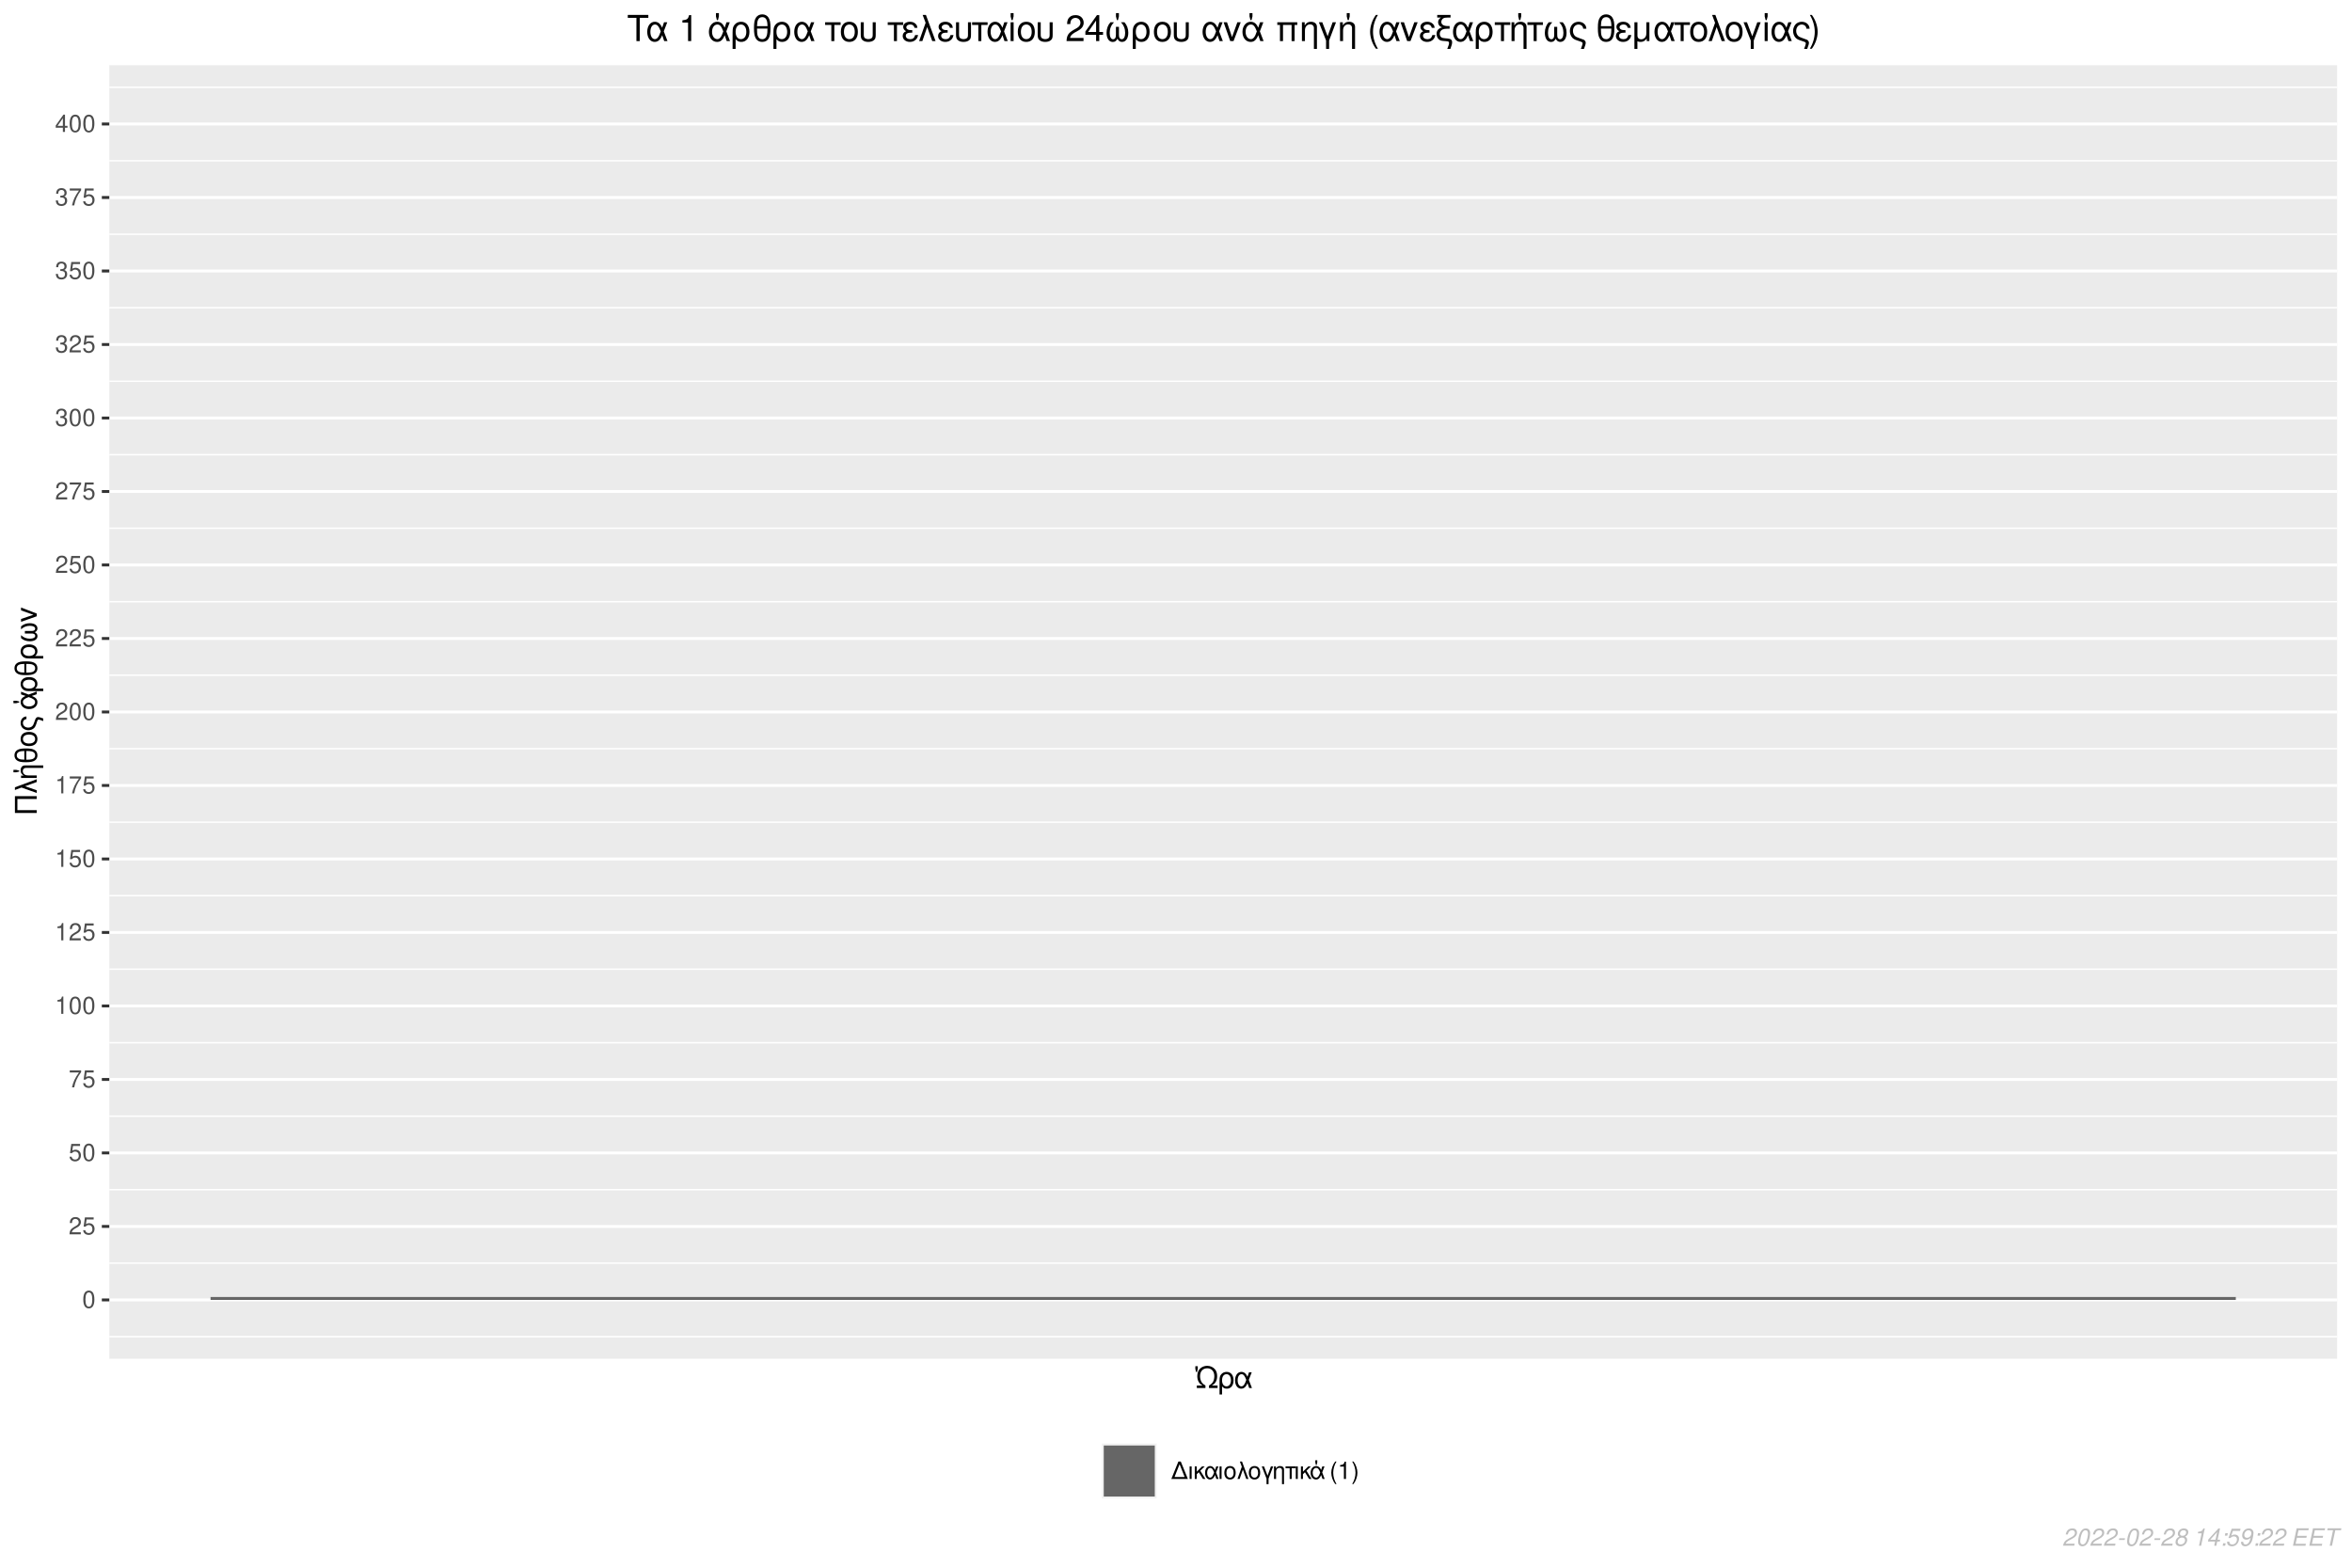 <?xml version="1.0" encoding="UTF-8"?>
<svg xmlns="http://www.w3.org/2000/svg" xmlns:xlink="http://www.w3.org/1999/xlink" width="864pt" height="576pt" viewBox="0 0 864 576" version="1.1">
<defs>
<g>
<symbol overflow="visible" id="glyph0-0">
<path style="stroke:none;" d=""/>
</symbol>
<symbol overflow="visible" id="glyph0-1">
<path style="stroke:none;" d="M 2.422 -6.359 C 1.844 -6.359 1.312 -6.094 0.984 -5.672 C 0.578 -5.109 0.375 -4.25 0.375 -3.078 C 0.375 -0.938 1.078 0.203 2.422 0.203 C 3.734 0.203 4.453 -0.938 4.453 -3.031 C 4.453 -4.25 4.266 -5.078 3.859 -5.672 C 3.531 -6.109 3.016 -6.359 2.422 -6.359 Z M 2.422 -5.672 C 3.25 -5.672 3.672 -4.828 3.672 -3.094 C 3.672 -1.281 3.266 -0.438 2.406 -0.438 C 1.578 -0.438 1.172 -1.312 1.172 -3.062 C 1.172 -4.828 1.578 -5.672 2.422 -5.672 Z M 2.422 -5.672 "/>
</symbol>
<symbol overflow="visible" id="glyph0-2">
<path style="stroke:none;" d="M 4.453 -0.766 L 1.172 -0.766 C 1.25 -1.297 1.531 -1.625 2.297 -2.094 L 3.172 -2.594 C 4.047 -3.062 4.5 -3.719 4.5 -4.5 C 4.5 -5.031 4.281 -5.531 3.922 -5.875 C 3.547 -6.203 3.094 -6.359 2.5 -6.359 C 1.703 -6.359 1.125 -6.078 0.781 -5.531 C 0.547 -5.203 0.453 -4.797 0.438 -4.156 L 1.219 -4.156 C 1.234 -4.594 1.297 -4.844 1.406 -5.062 C 1.594 -5.438 2 -5.688 2.469 -5.688 C 3.172 -5.688 3.703 -5.172 3.703 -4.484 C 3.703 -3.969 3.406 -3.531 2.859 -3.219 L 2.047 -2.75 C 0.75 -2 0.375 -1.406 0.297 -0.016 L 4.453 -0.016 Z M 4.453 -0.766 "/>
</symbol>
<symbol overflow="visible" id="glyph0-3">
<path style="stroke:none;" d="M 4.188 -6.234 L 0.969 -6.234 L 0.5 -2.844 L 1.219 -2.844 C 1.578 -3.266 1.875 -3.422 2.359 -3.422 C 3.203 -3.422 3.719 -2.844 3.719 -1.922 C 3.719 -1.031 3.203 -0.484 2.359 -0.484 C 1.688 -0.484 1.266 -0.828 1.078 -1.531 L 0.312 -1.531 C 0.406 -1.016 0.5 -0.781 0.688 -0.547 C 1.031 -0.078 1.672 0.203 2.375 0.203 C 3.641 0.203 4.516 -0.719 4.516 -2.031 C 4.516 -3.266 3.688 -4.109 2.5 -4.109 C 2.062 -4.109 1.703 -4 1.344 -3.734 L 1.594 -5.469 L 4.188 -5.469 Z M 4.188 -6.234 "/>
</symbol>
<symbol overflow="visible" id="glyph0-4">
<path style="stroke:none;" d="M 4.578 -6.234 L 0.406 -6.234 L 0.406 -5.469 L 3.781 -5.469 C 2.281 -3.359 1.688 -2.047 1.219 0 L 2.047 0 C 2.391 -2 3.172 -3.719 4.578 -5.594 Z M 4.578 -6.234 "/>
</symbol>
<symbol overflow="visible" id="glyph0-5">
<path style="stroke:none;" d="M 2.281 -4.531 L 2.281 0 L 3.047 0 L 3.047 -6.359 L 2.547 -6.359 C 2.266 -5.391 2.094 -5.25 0.891 -5.094 L 0.891 -4.531 Z M 2.281 -4.531 "/>
</symbol>
<symbol overflow="visible" id="glyph0-6">
<path style="stroke:none;" d="M 1.938 -2.922 L 2.359 -2.922 C 3.203 -2.922 3.656 -2.531 3.656 -1.766 C 3.656 -0.969 3.172 -0.484 2.375 -0.484 C 1.516 -0.484 1.109 -0.922 1.062 -1.844 L 0.281 -1.844 C 0.312 -1.344 0.406 -1 0.547 -0.719 C 0.875 -0.109 1.484 0.203 2.344 0.203 C 3.625 0.203 4.453 -0.578 4.453 -1.781 C 4.453 -2.594 4.141 -3.031 3.391 -3.297 C 3.969 -3.531 4.266 -3.969 4.266 -4.609 C 4.266 -5.703 3.547 -6.359 2.359 -6.359 C 1.109 -6.359 0.438 -5.656 0.406 -4.312 L 1.188 -4.312 C 1.203 -4.703 1.234 -4.922 1.328 -5.109 C 1.5 -5.469 1.891 -5.688 2.375 -5.688 C 3.062 -5.688 3.469 -5.266 3.469 -4.578 C 3.469 -4.141 3.312 -3.859 2.969 -3.719 C 2.766 -3.625 2.484 -3.594 1.938 -3.578 Z M 1.938 -2.922 "/>
</symbol>
<symbol overflow="visible" id="glyph0-7">
<path style="stroke:none;" d="M 2.875 -1.547 L 2.875 0 L 3.656 0 L 3.656 -1.547 L 4.578 -1.547 L 4.578 -2.234 L 3.656 -2.234 L 3.656 -6.359 L 3.078 -6.359 L 0.25 -2.359 L 0.25 -1.547 Z M 2.875 -2.234 L 0.922 -2.234 L 2.875 -5.047 Z M 2.875 -2.234 "/>
</symbol>
<symbol overflow="visible" id="glyph0-8">
<path style="stroke:none;" d="M -0.109 0 L 5.969 0 L 3.359 -6.406 L 2.484 -6.406 Z M 2.922 -5.422 L 4.781 -0.719 L 1.062 -0.719 Z M 2.922 -5.422 "/>
</symbol>
<symbol overflow="visible" id="glyph0-9">
<path style="stroke:none;" d="M 0.609 0 L 1.344 0 L 1.344 -4.609 L 0.609 -4.609 Z M 0.609 0 "/>
</symbol>
<symbol overflow="visible" id="glyph0-10">
<path style="stroke:none;" d="M 1.234 -2.672 L 1.234 -4.609 L 0.5 -4.609 L 0.5 0 L 1.234 0 L 1.234 -1.75 L 1.969 -2.469 L 3.5 0 L 4.406 0 L 2.531 -3.016 L 4.141 -4.609 L 3.188 -4.609 Z M 1.234 -2.672 "/>
</symbol>
<symbol overflow="visible" id="glyph0-11">
<path style="stroke:none;" d="M 5.188 -4.609 L 4.391 -4.609 L 3.938 -3.281 C 3.734 -3.719 3.609 -3.906 3.406 -4.141 C 3.094 -4.516 2.625 -4.734 2.141 -4.734 C 1.062 -4.734 0.281 -3.703 0.281 -2.266 C 0.281 -0.812 1.031 0.203 2.109 0.203 C 2.641 0.203 3.125 -0.062 3.469 -0.531 C 3.656 -0.797 3.75 -1 3.938 -1.438 L 4.438 0 L 5.25 0 L 4.328 -2.391 Z M 3.594 -2.391 C 3.156 -1.047 2.734 -0.484 2.141 -0.484 C 1.5 -0.484 1.047 -1.219 1.047 -2.266 C 1.047 -3.344 1.5 -4.062 2.188 -4.062 C 2.75 -4.062 3.125 -3.625 3.594 -2.391 Z M 3.594 -2.391 "/>
</symbol>
<symbol overflow="visible" id="glyph0-12">
<path style="stroke:none;" d="M 2.438 -4.734 C 1.141 -4.734 0.359 -3.812 0.359 -2.266 C 0.359 -0.719 1.141 0.203 2.453 0.203 C 3.75 0.203 4.531 -0.719 4.531 -2.234 C 4.531 -3.828 3.781 -4.734 2.438 -4.734 Z M 2.453 -4.062 C 3.266 -4.062 3.766 -3.391 3.766 -2.25 C 3.766 -1.156 3.25 -0.469 2.453 -0.469 C 1.625 -0.469 1.125 -1.156 1.125 -2.266 C 1.125 -3.391 1.625 -4.062 2.453 -4.062 Z M 2.453 -4.062 "/>
</symbol>
<symbol overflow="visible" id="glyph0-13">
<path style="stroke:none;" d="M 0.188 0 L 0.984 0 L 2.172 -3.438 L 3.406 0 L 4.219 0 L 1.859 -6.406 L 1.062 -6.406 L 1.781 -4.484 Z M 0.188 0 "/>
</symbol>
<symbol overflow="visible" id="glyph0-14">
<path style="stroke:none;" d="M 1.859 1.922 L 2.609 1.922 L 2.609 -0.141 L 4.297 -4.609 L 3.469 -4.609 L 2.234 -1.188 L 0.938 -4.609 L 0.109 -4.609 L 1.859 -0.141 Z M 1.859 1.922 "/>
</symbol>
<symbol overflow="visible" id="glyph0-15">
<path style="stroke:none;" d="M 0.609 -4.609 L 0.609 0 L 1.359 0 L 1.359 -2.547 C 1.359 -3.094 1.469 -3.438 1.734 -3.719 C 1.969 -3.969 2.281 -4.094 2.609 -4.094 C 3.172 -4.094 3.547 -3.75 3.547 -3.188 L 3.547 1.922 L 4.281 1.922 L 4.281 -3.484 C 4.281 -4.25 3.719 -4.734 2.828 -4.734 C 2.141 -4.734 1.703 -4.484 1.297 -3.828 L 1.297 -4.609 Z M 0.609 -4.609 "/>
</symbol>
<symbol overflow="visible" id="glyph0-16">
<path style="stroke:none;" d="M 1.359 0 L 2.109 0 L 2.109 -3.953 L 3.641 -3.953 L 3.641 -4.609 L -0.156 -4.609 L -0.156 -3.953 L 1.359 -3.953 Z M 1.359 0 "/>
</symbol>
<symbol overflow="visible" id="glyph0-17">
<path style="stroke:none;" d="M 5.156 -4.609 L 4.359 -4.609 L 3.906 -3.281 C 3.719 -3.719 3.594 -3.906 3.391 -4.141 C 3.062 -4.516 2.609 -4.734 2.094 -4.734 C 0.922 -4.734 0.047 -3.688 0.047 -2.266 C 0.047 -0.828 0.891 0.203 2.047 0.203 C 2.906 0.203 3.438 -0.266 3.922 -1.438 L 4.422 0 L 5.219 0 L 4.312 -2.391 Z M 3.578 -2.391 C 3.125 -1.031 2.703 -0.484 2.109 -0.484 C 1.359 -0.484 0.812 -1.234 0.812 -2.281 C 0.812 -3.312 1.359 -4.062 2.125 -4.062 C 2.734 -4.062 3.094 -3.656 3.578 -2.391 Z M 1.781 -6.859 L 1.781 -6.047 L 2 -5.141 L 2.266 -5.141 L 2.5 -6.047 L 2.5 -6.859 Z M 1.781 -6.859 "/>
</symbol>
<symbol overflow="visible" id="glyph0-18">
<path style="stroke:none;" d=""/>
</symbol>
<symbol overflow="visible" id="glyph0-19">
<path style="stroke:none;" d="M 2.078 -6.406 C 1.203 -5.266 0.641 -3.656 0.641 -2.281 C 0.641 -0.891 1.203 0.719 2.078 1.859 L 2.562 1.859 C 1.781 0.609 1.359 -0.875 1.359 -2.281 C 1.359 -3.672 1.781 -5.156 2.562 -6.406 Z M 2.078 -6.406 "/>
</symbol>
<symbol overflow="visible" id="glyph0-20">
<path style="stroke:none;" d="M 0.812 1.859 C 1.703 0.719 2.25 -0.891 2.25 -2.266 C 2.25 -3.656 1.703 -5.266 0.812 -6.406 L 0.328 -6.406 C 1.109 -5.156 1.547 -3.672 1.547 -2.266 C 1.547 -0.875 1.109 0.609 0.328 1.859 Z M 0.812 1.859 "/>
</symbol>
<symbol overflow="visible" id="glyph1-0">
<path style="stroke:none;" d=""/>
</symbol>
<symbol overflow="visible" id="glyph1-1">
<path style="stroke:none;" d="M 0.312 0 L 3.484 0 L 3.484 -0.906 C 2.812 -1.297 2.5 -1.578 2.188 -1.984 C 1.75 -2.578 1.5 -3.438 1.5 -4.328 C 1.5 -6.125 2.516 -7.25 4.141 -7.25 C 5.734 -7.25 6.75 -6.125 6.75 -4.328 C 6.75 -3.438 6.516 -2.578 6.078 -1.984 C 5.766 -1.578 5.438 -1.297 4.781 -0.906 L 4.781 0 L 7.938 0 L 7.938 -0.906 L 5.812 -0.906 C 6.484 -1.297 6.781 -1.547 7.094 -1.984 C 7.547 -2.594 7.781 -3.406 7.781 -4.344 C 7.781 -5.328 7.531 -6.188 7.047 -6.797 C 6.375 -7.641 5.297 -8.156 4.125 -8.156 C 3.109 -8.156 2.141 -7.766 1.469 -7.078 C 0.812 -6.422 0.484 -5.5 0.484 -4.344 C 0.484 -3.406 0.719 -2.594 1.172 -1.984 C 1.469 -1.547 1.766 -1.297 2.438 -0.906 L 0.312 -0.906 Z M -0.234 -8.016 L -0.234 -7.016 L 0.047 -5.875 L 0.375 -5.875 L 0.656 -7.016 L 0.656 -8.016 Z M -0.234 -8.016 "/>
</symbol>
<symbol overflow="visible" id="glyph1-2">
<path style="stroke:none;" d="M 0.656 2.391 L 1.578 2.391 L 1.578 -0.609 C 2.062 -0.016 2.578 0.25 3.328 0.25 C 4.828 0.25 5.812 -0.953 5.812 -2.812 C 5.812 -4.734 4.812 -5.922 3.25 -5.922 C 2.438 -5.922 1.734 -5.594 1.25 -5 C 0.797 -4.438 0.656 -3.891 0.656 -2.672 Z M 3.219 -5.078 C 4.219 -5.078 4.844 -4.203 4.844 -2.797 C 4.844 -1.469 4.188 -0.609 3.203 -0.609 C 2.203 -0.609 1.578 -1.469 1.578 -2.844 C 1.578 -4.219 2.219 -5.078 3.219 -5.078 Z M 3.219 -5.078 "/>
</symbol>
<symbol overflow="visible" id="glyph1-3">
<path style="stroke:none;" d="M 6.484 -5.766 L 5.484 -5.766 L 4.922 -4.109 C 4.656 -4.641 4.516 -4.891 4.266 -5.188 C 3.875 -5.656 3.281 -5.922 2.688 -5.922 C 1.312 -5.922 0.359 -4.625 0.359 -2.828 C 0.359 -1.016 1.281 0.25 2.625 0.25 C 3.297 0.25 3.922 -0.078 4.328 -0.672 C 4.562 -1 4.703 -1.25 4.922 -1.797 L 5.547 0 L 6.562 0 L 5.406 -2.984 Z M 4.484 -2.984 C 3.953 -1.312 3.406 -0.609 2.688 -0.609 C 1.875 -0.609 1.312 -1.531 1.312 -2.828 C 1.312 -4.188 1.875 -5.078 2.734 -5.078 C 3.438 -5.078 3.906 -4.531 4.484 -2.984 Z M 4.484 -2.984 "/>
</symbol>
<symbol overflow="visible" id="glyph2-0">
<path style="stroke:none;" d=""/>
</symbol>
<symbol overflow="visible" id="glyph2-1">
<path style="stroke:none;" d="M -7.109 -1.922 L -7.109 -6.031 L 0 -6.031 L 0 -7.062 L -8.016 -7.062 L -8.016 -0.891 L 0 -0.891 L 0 -1.922 Z M -7.109 -1.922 "/>
</symbol>
<symbol overflow="visible" id="glyph2-2">
<path style="stroke:none;" d="M 0 -0.234 L 0 -1.234 L -4.297 -2.719 L 0 -4.266 L 0 -5.281 L -8.016 -2.328 L -8.016 -1.328 L -5.594 -2.234 Z M 0 -0.234 "/>
</symbol>
<symbol overflow="visible" id="glyph2-3">
<path style="stroke:none;" d="M -5.766 -0.766 L 0 -0.766 L 0 -1.688 L -3.172 -1.688 C -3.875 -1.688 -4.297 -1.844 -4.656 -2.172 C -4.969 -2.469 -5.125 -2.844 -5.125 -3.25 C -5.125 -3.969 -4.688 -4.438 -4 -4.438 L 2.391 -4.438 L 2.391 -5.359 L -4.359 -5.359 C -5.312 -5.359 -5.922 -4.641 -5.922 -3.531 C -5.922 -2.672 -5.594 -2.125 -4.797 -1.609 L -5.766 -1.609 Z M -8.562 -2.828 L -7.562 -2.828 L -6.422 -3.109 L -6.422 -3.438 L -7.562 -3.734 L -8.562 -3.734 Z M -8.562 -2.828 "/>
</symbol>
<symbol overflow="visible" id="glyph2-4">
<path style="stroke:none;" d="M -8.188 -3.062 C -8.188 -2.25 -7.844 -1.578 -7.234 -1.172 C -6.516 -0.688 -5.672 -0.531 -4 -0.531 C -2.391 -0.531 -1.547 -0.688 -0.828 -1.094 C -0.125 -1.484 0.25 -2.172 0.25 -3.016 C 0.25 -3.953 -0.094 -4.609 -0.828 -5.031 C -1.531 -5.438 -2.391 -5.594 -3.984 -5.594 C -5.672 -5.594 -6.516 -5.422 -7.234 -4.953 C -7.859 -4.531 -8.188 -3.875 -8.188 -3.062 Z M -4.562 -1.469 C -5.703 -1.5 -6.109 -1.578 -6.609 -1.828 C -7.078 -2.062 -7.344 -2.5 -7.344 -3.062 C -7.344 -3.641 -7.078 -4.062 -6.609 -4.312 C -6.109 -4.547 -5.703 -4.625 -4.562 -4.672 Z M -3.828 -4.656 C -2.797 -4.656 -2.266 -4.609 -1.875 -4.516 C -1.016 -4.297 -0.578 -3.797 -0.578 -3.062 C -0.578 -2.359 -0.969 -1.891 -1.688 -1.656 C -2.125 -1.516 -2.656 -1.469 -3.828 -1.453 Z M -3.828 -4.656 "/>
</symbol>
<symbol overflow="visible" id="glyph2-5">
<path style="stroke:none;" d="M -5.922 -3.047 C -5.922 -1.422 -4.781 -0.453 -2.844 -0.453 C -0.891 -0.453 0.25 -1.422 0.25 -3.062 C 0.25 -4.688 -0.906 -5.672 -2.797 -5.672 C -4.797 -5.672 -5.922 -4.719 -5.922 -3.047 Z M -5.078 -3.062 C -5.078 -4.094 -4.234 -4.703 -2.812 -4.703 C -1.438 -4.703 -0.594 -4.062 -0.594 -3.062 C -0.594 -2.031 -1.438 -1.406 -2.844 -1.406 C -4.234 -1.406 -5.078 -2.031 -5.078 -3.062 Z M -5.078 -3.062 "/>
</symbol>
<symbol overflow="visible" id="glyph2-6">
<path style="stroke:none;" d="M 2.391 -4.609 C 1.359 -5 0.844 -5.141 0.5 -5.141 C 0.234 -5.141 -0.016 -5.031 -0.172 -4.859 C -0.422 -4.594 -0.438 -4.547 -0.766 -3.625 L -0.938 -3.125 C -1.203 -2.391 -1.344 -2.094 -1.578 -1.859 C -1.922 -1.469 -2.516 -1.25 -3.125 -1.25 C -4.25 -1.25 -5.078 -1.969 -5.078 -2.953 C -5.078 -3.422 -4.875 -3.859 -4.531 -4.109 C -4.328 -4.266 -4.141 -4.328 -3.781 -4.375 L -3.781 -5.344 C -4.391 -5.297 -4.703 -5.172 -5.078 -4.875 C -5.625 -4.438 -5.922 -3.734 -5.922 -2.953 C -5.922 -2.234 -5.656 -1.562 -5.188 -1.094 C -4.672 -0.609 -3.844 -0.281 -3.078 -0.281 C -2.328 -0.281 -1.547 -0.578 -1.062 -1.016 C -0.703 -1.344 -0.469 -1.734 -0.234 -2.406 L 0.172 -3.656 C 0.312 -4.031 0.469 -4.188 0.703 -4.188 C 0.938 -4.188 1.359 -4.062 2.391 -3.656 Z M 2.391 -4.609 "/>
</symbol>
<symbol overflow="visible" id="glyph2-7">
<path style="stroke:none;" d=""/>
</symbol>
<symbol overflow="visible" id="glyph2-8">
<path style="stroke:none;" d="M -5.766 -6.453 L -5.766 -5.453 L -4.109 -4.891 C -4.641 -4.641 -4.891 -4.5 -5.188 -4.25 C -5.656 -3.844 -5.922 -3.266 -5.922 -2.625 C -5.922 -1.141 -4.609 -0.062 -2.828 -0.062 C -1.031 -0.062 0.25 -1.109 0.25 -2.562 C 0.25 -3.625 -0.328 -4.297 -1.797 -4.891 L 0 -5.516 L 0 -6.531 L -2.984 -5.391 Z M -2.984 -4.469 C -1.281 -3.922 -0.609 -3.391 -0.609 -2.625 C -0.609 -1.688 -1.547 -1.016 -2.844 -1.016 C -4.141 -1.016 -5.078 -1.703 -5.078 -2.656 C -5.078 -3.422 -4.562 -3.875 -2.984 -4.469 Z M -8.562 -2.219 L -7.562 -2.219 L -6.422 -2.516 L -6.422 -2.844 L -7.562 -3.125 L -8.562 -3.125 Z M -8.562 -2.219 "/>
</symbol>
<symbol overflow="visible" id="glyph2-9">
<path style="stroke:none;" d="M 2.391 -0.656 L 2.391 -1.578 L -0.609 -1.578 C -0.016 -2.062 0.25 -2.578 0.25 -3.328 C 0.25 -4.828 -0.953 -5.812 -2.812 -5.812 C -4.734 -5.812 -5.922 -4.812 -5.922 -3.25 C -5.922 -2.438 -5.594 -1.734 -5 -1.25 C -4.438 -0.797 -3.891 -0.656 -2.672 -0.656 Z M -5.078 -3.219 C -5.078 -4.219 -4.203 -4.844 -2.797 -4.844 C -1.469 -4.844 -0.609 -4.188 -0.609 -3.203 C -0.609 -2.203 -1.469 -1.578 -2.844 -1.578 C -4.219 -1.578 -5.078 -2.219 -5.078 -3.219 Z M -5.078 -3.219 "/>
</symbol>
<symbol overflow="visible" id="glyph2-10">
<path style="stroke:none;" d="M -4.359 -3.828 L -2.172 -3.828 C -1.594 -3.828 -1.391 -3.812 -1.141 -3.719 C -0.766 -3.594 -0.562 -3.297 -0.562 -2.953 C -0.562 -2.328 -1.312 -1.922 -2.5 -1.922 C -3.781 -1.922 -4.828 -2.344 -5.766 -3.219 L -5.766 -2.141 C -4.922 -1.375 -3.812 -0.969 -2.547 -0.969 C -0.844 -0.969 0.266 -1.703 0.266 -2.844 C 0.266 -3.516 0.016 -3.891 -0.719 -4.297 C -0.031 -4.641 0.25 -5.062 0.25 -5.703 C 0.25 -6.859 -0.844 -7.609 -2.547 -7.609 C -3.812 -7.609 -4.922 -7.203 -5.766 -6.438 L -5.766 -5.359 C -4.844 -6.234 -3.797 -6.656 -2.516 -6.656 C -1.328 -6.656 -0.578 -6.25 -0.578 -5.625 C -0.578 -5.266 -0.781 -4.984 -1.141 -4.859 C -1.391 -4.781 -1.609 -4.75 -2.172 -4.75 L -4.359 -4.75 Z M -4.359 -3.828 "/>
</symbol>
<symbol overflow="visible" id="glyph2-11">
<path style="stroke:none;" d="M 0 -3.156 L -5.766 -5.375 L -5.766 -4.328 L -1.219 -2.703 L -5.766 -1.172 L -5.766 -0.125 L 0 -2.156 Z M 0 -3.156 "/>
</symbol>
<symbol overflow="visible" id="glyph3-0">
<path style="stroke:none;" d=""/>
</symbol>
<symbol overflow="visible" id="glyph3-1">
<path style="stroke:none;" d="M 4.672 -8.547 L 7.828 -8.547 L 7.828 -9.625 L 0.281 -9.625 L 0.281 -8.547 L 3.453 -8.547 L 3.453 0 L 4.672 0 Z M 4.672 -8.547 "/>
</symbol>
<symbol overflow="visible" id="glyph3-2">
<path style="stroke:none;" d="M 7.781 -6.922 L 6.594 -6.922 L 5.906 -4.922 C 5.594 -5.578 5.422 -5.859 5.125 -6.219 C 4.641 -6.781 3.953 -7.109 3.219 -7.109 C 1.578 -7.109 0.422 -5.562 0.422 -3.391 C 0.422 -1.219 1.547 0.297 3.156 0.297 C 3.969 0.297 4.703 -0.094 5.203 -0.812 C 5.484 -1.203 5.641 -1.5 5.922 -2.172 L 6.656 0 L 7.875 0 L 6.5 -3.578 Z M 5.391 -3.578 C 4.734 -1.578 4.094 -0.719 3.219 -0.719 C 2.25 -0.719 1.578 -1.828 1.578 -3.391 C 1.578 -5.016 2.25 -6.094 3.281 -6.094 C 4.125 -6.094 4.688 -5.438 5.391 -3.578 Z M 5.391 -3.578 "/>
</symbol>
<symbol overflow="visible" id="glyph3-3">
<path style="stroke:none;" d=""/>
</symbol>
<symbol overflow="visible" id="glyph3-4">
<path style="stroke:none;" d="M 3.422 -6.797 L 3.422 0 L 4.578 0 L 4.578 -9.547 L 3.812 -9.547 C 3.406 -8.078 3.141 -7.875 1.344 -7.641 L 1.344 -6.797 Z M 3.422 -6.797 "/>
</symbol>
<symbol overflow="visible" id="glyph3-5">
<path style="stroke:none;" d="M 7.75 -6.922 L 6.547 -6.922 L 5.859 -4.922 C 5.578 -5.578 5.406 -5.859 5.094 -6.219 C 4.609 -6.781 3.922 -7.109 3.141 -7.109 C 1.375 -7.109 0.078 -5.531 0.078 -3.391 C 0.078 -1.234 1.328 0.297 3.078 0.297 C 4.359 0.297 5.156 -0.391 5.875 -2.172 L 6.625 0 L 7.844 0 L 6.469 -3.578 Z M 5.359 -3.578 C 4.703 -1.547 4.062 -0.719 3.156 -0.719 C 2.031 -0.719 1.234 -1.859 1.234 -3.422 C 1.234 -4.984 2.047 -6.094 3.188 -6.094 C 4.109 -6.094 4.641 -5.484 5.359 -3.578 Z M 2.672 -10.281 L 2.672 -9.078 L 3.016 -7.703 L 3.406 -7.703 L 3.75 -9.078 L 3.75 -10.281 Z M 2.672 -10.281 "/>
</symbol>
<symbol overflow="visible" id="glyph3-6">
<path style="stroke:none;" d="M 0.781 2.875 L 1.891 2.875 L 1.891 -0.719 C 2.469 -0.016 3.109 0.297 3.984 0.297 C 5.797 0.297 6.969 -1.156 6.969 -3.375 C 6.969 -5.672 5.781 -7.109 3.906 -7.109 C 2.938 -7.109 2.078 -6.719 1.5 -6 C 0.953 -5.328 0.781 -4.656 0.781 -3.203 Z M 3.875 -6.094 C 5.062 -6.094 5.828 -5.047 5.828 -3.359 C 5.828 -1.766 5.031 -0.719 3.844 -0.719 C 2.641 -0.719 1.891 -1.75 1.891 -3.406 C 1.891 -5.062 2.656 -6.094 3.875 -6.094 Z M 3.875 -6.094 "/>
</symbol>
<symbol overflow="visible" id="glyph3-7">
<path style="stroke:none;" d="M 3.672 -9.828 C 2.688 -9.828 1.906 -9.406 1.406 -8.688 C 0.828 -7.828 0.641 -6.812 0.641 -4.812 C 0.641 -2.859 0.812 -1.844 1.312 -0.984 C 1.781 -0.156 2.609 0.297 3.625 0.297 C 4.734 0.297 5.531 -0.125 6.031 -0.984 C 6.516 -1.828 6.703 -2.859 6.703 -4.781 C 6.703 -6.812 6.516 -7.812 5.938 -8.688 C 5.438 -9.422 4.641 -9.828 3.672 -9.828 Z M 1.75 -5.484 C 1.812 -6.859 1.891 -7.328 2.188 -7.938 C 2.469 -8.5 3 -8.812 3.688 -8.812 C 4.375 -8.812 4.891 -8.5 5.172 -7.938 C 5.469 -7.328 5.562 -6.859 5.609 -5.484 Z M 5.594 -4.594 C 5.578 -3.359 5.531 -2.719 5.406 -2.25 C 5.156 -1.234 4.562 -0.703 3.672 -0.703 C 2.844 -0.703 2.266 -1.156 1.984 -2.031 C 1.828 -2.547 1.75 -3.188 1.75 -4.594 Z M 5.594 -4.594 "/>
</symbol>
<symbol overflow="visible" id="glyph3-8">
<path style="stroke:none;" d="M 2.047 0 L 3.156 0 L 3.156 -5.938 L 5.453 -5.938 L 5.453 -6.922 L -0.234 -6.922 L -0.234 -5.938 L 2.047 -5.938 Z M 2.047 0 "/>
</symbol>
<symbol overflow="visible" id="glyph3-9">
<path style="stroke:none;" d="M 3.656 -7.109 C 1.703 -7.109 0.547 -5.734 0.547 -3.406 C 0.547 -1.062 1.703 0.297 3.672 0.297 C 5.625 0.297 6.797 -1.078 6.797 -3.359 C 6.797 -5.75 5.672 -7.109 3.656 -7.109 Z M 3.672 -6.094 C 4.906 -6.094 5.656 -5.078 5.656 -3.359 C 5.656 -1.734 4.891 -0.719 3.672 -0.719 C 2.438 -0.719 1.688 -1.734 1.688 -3.406 C 1.688 -5.078 2.438 -6.094 3.672 -6.094 Z M 3.672 -6.094 "/>
</symbol>
<symbol overflow="visible" id="glyph3-10">
<path style="stroke:none;" d="M 0.859 -6.922 L 0.859 -2.438 C 0.859 -1.359 1 -0.875 1.422 -0.453 C 1.906 0.047 2.688 0.297 3.625 0.297 C 4.578 0.297 5.359 0.031 5.828 -0.469 C 6.25 -0.906 6.359 -1.375 6.359 -2.438 L 6.359 -6.922 L 5.25 -6.922 L 5.25 -2.438 C 5.25 -1.656 5.156 -1.328 4.797 -1.062 C 4.5 -0.844 4.062 -0.719 3.625 -0.719 C 3.172 -0.719 2.734 -0.844 2.422 -1.062 C 2.094 -1.328 1.969 -1.656 1.969 -2.438 L 1.969 -6.922 Z M 0.859 -6.922 "/>
</symbol>
<symbol overflow="visible" id="glyph3-11">
<path style="stroke:none;" d="M 3.781 -4.016 C 2.938 -4.016 2.484 -4.094 2.156 -4.266 C 1.797 -4.469 1.594 -4.75 1.594 -5.062 C 1.594 -5.672 2.188 -6.109 3.031 -6.109 C 3.906 -6.109 4.391 -5.734 4.625 -4.875 L 5.688 -4.875 C 5.594 -5.516 5.469 -5.828 5.141 -6.203 C 4.625 -6.797 3.875 -7.109 2.969 -7.109 C 1.5 -7.109 0.453 -6.328 0.453 -5.234 C 0.453 -4.562 0.812 -3.984 1.516 -3.625 C 0.719 -3.344 0.266 -2.719 0.266 -1.906 C 0.266 -0.625 1.375 0.297 2.922 0.297 C 3.875 0.297 4.641 -0.031 5.234 -0.688 C 5.594 -1.125 5.781 -1.5 5.938 -2.219 L 4.844 -2.219 C 4.547 -1.156 4 -0.703 3.016 -0.703 C 2.062 -0.703 1.406 -1.219 1.406 -1.969 C 1.406 -2.75 2.062 -3.109 3.5 -3.109 C 3.531 -3.109 3.656 -3.109 3.781 -3.094 Z M 3.781 -4.016 "/>
</symbol>
<symbol overflow="visible" id="glyph3-12">
<path style="stroke:none;" d="M 0.297 0 L 1.484 0 L 3.266 -5.156 L 5.125 0 L 6.344 0 L 2.797 -9.625 L 1.594 -9.625 L 2.688 -6.719 Z M 0.297 0 "/>
</symbol>
<symbol overflow="visible" id="glyph3-13">
<path style="stroke:none;" d="M 0.906 0 L 2.016 0 L 2.016 -6.922 L 0.906 -6.922 Z M 0.922 -10.281 L 0.922 -9.078 L 1.266 -7.703 L 1.656 -7.703 L 2 -9.078 L 2 -10.281 Z M 0.922 -10.281 "/>
</symbol>
<symbol overflow="visible" id="glyph3-14">
<path style="stroke:none;" d="M 6.688 -1.156 L 1.75 -1.156 C 1.875 -1.938 2.297 -2.438 3.453 -3.141 L 4.766 -3.875 C 6.078 -4.609 6.75 -5.578 6.75 -6.766 C 6.75 -7.547 6.438 -8.297 5.875 -8.812 C 5.328 -9.312 4.641 -9.547 3.75 -9.547 C 2.562 -9.547 1.672 -9.125 1.156 -8.312 C 0.828 -7.797 0.688 -7.203 0.656 -6.25 L 1.828 -6.25 C 1.859 -6.891 1.938 -7.281 2.094 -7.594 C 2.406 -8.172 3.016 -8.531 3.703 -8.531 C 4.766 -8.531 5.562 -7.766 5.562 -6.734 C 5.562 -5.969 5.125 -5.312 4.297 -4.828 L 3.078 -4.125 C 1.125 -3 0.547 -2.094 0.453 -0.016 L 6.688 -0.016 Z M 6.688 -1.156 "/>
</symbol>
<symbol overflow="visible" id="glyph3-15">
<path style="stroke:none;" d="M 4.312 -2.312 L 4.312 0 L 5.484 0 L 5.484 -2.312 L 6.859 -2.312 L 6.859 -3.359 L 5.484 -3.359 L 5.484 -9.547 L 4.625 -9.547 L 0.375 -3.531 L 0.375 -2.312 Z M 4.312 -3.359 L 1.391 -3.359 L 4.312 -7.562 Z M 4.312 -3.359 "/>
</symbol>
<symbol overflow="visible" id="glyph3-16">
<path style="stroke:none;" d="M 4.594 -5.234 L 4.594 -2.594 C 4.594 -1.922 4.562 -1.656 4.469 -1.359 C 4.312 -0.922 3.969 -0.672 3.531 -0.672 C 2.781 -0.672 2.312 -1.578 2.312 -3 C 2.312 -4.547 2.812 -5.797 3.875 -6.922 L 2.578 -6.922 C 1.656 -5.906 1.156 -4.578 1.156 -3.062 C 1.156 -1 2.047 0.312 3.422 0.312 C 4.219 0.312 4.656 0.016 5.156 -0.875 C 5.578 -0.047 6.078 0.297 6.859 0.297 C 8.234 0.297 9.141 -1.016 9.141 -3.062 C 9.141 -4.578 8.641 -5.922 7.719 -6.922 L 6.438 -6.922 C 7.484 -5.812 7.984 -4.562 7.984 -3.016 C 7.984 -1.594 7.5 -0.688 6.75 -0.688 C 6.312 -0.688 5.984 -0.938 5.828 -1.359 C 5.734 -1.656 5.703 -1.922 5.703 -2.594 L 5.703 -5.234 Z M 4.609 -10.281 L 4.609 -9.078 L 4.953 -7.703 L 5.344 -7.703 L 5.688 -9.078 L 5.688 -10.281 Z M 4.609 -10.281 "/>
</symbol>
<symbol overflow="visible" id="glyph3-17">
<path style="stroke:none;" d="M 3.797 0 L 6.438 -6.922 L 5.203 -6.922 L 3.25 -1.469 L 1.406 -6.922 L 0.156 -6.922 L 2.594 0 Z M 3.797 0 "/>
</symbol>
<symbol overflow="visible" id="glyph3-18">
<path style="stroke:none;" d="M 8.219 -6.922 L 0.875 -6.922 L 0.875 -5.938 L 1.859 -5.938 L 1.859 0 L 2.969 0 L 2.969 -5.938 L 6.125 -5.938 L 6.125 0 L 7.234 0 L 7.234 -5.938 L 8.219 -5.938 Z M 8.219 -6.922 "/>
</symbol>
<symbol overflow="visible" id="glyph3-19">
<path style="stroke:none;" d="M 0.922 -6.922 L 0.922 0 L 2.031 0 L 2.031 -3.812 C 2.031 -4.641 2.203 -5.156 2.594 -5.578 C 2.953 -5.953 3.422 -6.156 3.906 -6.156 C 4.766 -6.156 5.328 -5.625 5.328 -4.797 L 5.328 2.875 L 6.438 2.875 L 6.438 -5.234 C 6.438 -6.375 5.578 -7.109 4.234 -7.109 C 3.203 -7.109 2.547 -6.719 1.938 -5.75 L 1.938 -6.922 Z M 0.922 -6.922 "/>
</symbol>
<symbol overflow="visible" id="glyph3-20">
<path style="stroke:none;" d="M 2.797 2.875 L 3.906 2.875 L 3.906 -0.219 L 6.438 -6.922 L 5.203 -6.922 L 3.359 -1.781 L 1.406 -6.922 L 0.156 -6.922 L 2.797 -0.219 Z M 2.797 2.875 "/>
</symbol>
<symbol overflow="visible" id="glyph3-21">
<path style="stroke:none;" d="M 0.922 -6.922 L 0.922 0 L 2.031 0 L 2.031 -3.812 C 2.031 -4.641 2.203 -5.156 2.594 -5.578 C 2.953 -5.953 3.422 -6.156 3.906 -6.156 C 4.766 -6.156 5.328 -5.625 5.328 -4.797 L 5.328 2.875 L 6.438 2.875 L 6.438 -5.234 C 6.438 -6.375 5.578 -7.109 4.234 -7.109 C 3.203 -7.109 2.547 -6.719 1.938 -5.75 L 1.938 -6.922 Z M 3.391 -10.281 L 3.391 -9.078 L 3.734 -7.703 L 4.125 -7.703 L 4.469 -9.078 L 4.469 -10.281 Z M 3.391 -10.281 "/>
</symbol>
<symbol overflow="visible" id="glyph3-22">
<path style="stroke:none;" d="M 3.109 -9.625 C 1.797 -7.891 0.969 -5.5 0.969 -3.422 C 0.969 -1.328 1.797 1.062 3.109 2.797 L 3.844 2.797 C 2.688 0.906 2.031 -1.312 2.031 -3.422 C 2.031 -5.516 2.688 -7.75 3.844 -9.625 Z M 3.109 -9.625 "/>
</symbol>
<symbol overflow="visible" id="glyph3-23">
<path style="stroke:none;" d="M 0.625 -8.641 L 2 -8.641 C 1.312 -8.234 0.953 -7.672 0.953 -6.938 C 0.953 -6.422 1.172 -5.891 1.562 -5.531 C 1.812 -5.312 2 -5.203 2.438 -5.062 C 1.031 -4.641 0.391 -3.891 0.391 -2.625 C 0.391 -1.75 0.75 -0.969 1.359 -0.531 C 1.766 -0.219 2.219 -0.094 3.031 -0.047 L 3.797 0.016 C 4.766 0.078 4.969 0.203 4.969 0.703 C 4.969 1.125 4.812 1.625 4.312 2.875 L 5.453 2.875 C 5.922 1.609 6.094 1.031 6.094 0.438 C 6.094 -0.469 5.641 -0.844 4.344 -0.969 L 3.594 -1.031 C 2.75 -1.109 2.469 -1.172 2.172 -1.359 C 1.812 -1.594 1.562 -2.125 1.562 -2.672 C 1.562 -3.375 1.969 -4.016 2.609 -4.281 C 3.109 -4.469 3.641 -4.562 4.5 -4.562 L 5.172 -4.562 L 5.172 -5.531 L 4.547 -5.531 C 2.984 -5.531 2.125 -6.078 2.125 -7.062 C 2.125 -7.578 2.422 -8.109 2.875 -8.375 C 3.219 -8.562 3.641 -8.641 4.344 -8.641 L 5.516 -8.641 L 5.516 -9.625 L 0.625 -9.625 Z M 0.625 -8.641 "/>
</symbol>
<symbol overflow="visible" id="glyph3-24">
<path style="stroke:none;" d="M 4.594 -5.234 L 4.594 -2.594 C 4.594 -1.922 4.562 -1.656 4.469 -1.359 C 4.312 -0.922 3.969 -0.672 3.531 -0.672 C 2.781 -0.672 2.312 -1.578 2.312 -3 C 2.312 -4.547 2.812 -5.797 3.875 -6.922 L 2.578 -6.922 C 1.656 -5.906 1.156 -4.578 1.156 -3.062 C 1.156 -1 2.047 0.312 3.422 0.312 C 4.219 0.312 4.656 0.016 5.156 -0.875 C 5.578 -0.047 6.078 0.297 6.859 0.297 C 8.234 0.297 9.141 -1.016 9.141 -3.062 C 9.141 -4.578 8.641 -5.922 7.719 -6.922 L 6.438 -6.922 C 7.484 -5.812 7.984 -4.562 7.984 -3.016 C 7.984 -1.594 7.5 -0.688 6.75 -0.688 C 6.312 -0.688 5.984 -0.938 5.828 -1.359 C 5.734 -1.656 5.703 -1.922 5.703 -2.594 L 5.703 -5.234 Z M 4.594 -5.234 "/>
</symbol>
<symbol overflow="visible" id="glyph3-25">
<path style="stroke:none;" d="M 5.531 2.875 C 6 1.625 6.172 1 6.172 0.609 C 6.172 0.297 6.047 -0.016 5.828 -0.219 C 5.516 -0.5 5.469 -0.531 4.344 -0.906 L 3.75 -1.125 C 2.859 -1.438 2.516 -1.609 2.234 -1.891 C 1.766 -2.312 1.484 -3.031 1.484 -3.75 C 1.484 -5.094 2.359 -6.094 3.531 -6.094 C 4.109 -6.094 4.641 -5.844 4.938 -5.438 C 5.125 -5.203 5.203 -4.984 5.25 -4.547 L 6.422 -4.547 C 6.344 -5.266 6.203 -5.656 5.844 -6.094 C 5.328 -6.75 4.484 -7.109 3.547 -7.109 C 2.688 -7.109 1.875 -6.781 1.312 -6.219 C 0.719 -5.609 0.344 -4.625 0.344 -3.703 C 0.344 -2.797 0.688 -1.844 1.234 -1.266 C 1.609 -0.844 2.094 -0.562 2.891 -0.297 L 4.391 0.219 C 4.844 0.375 5.031 0.547 5.031 0.844 C 5.031 1.125 4.875 1.625 4.391 2.875 Z M 5.531 2.875 "/>
</symbol>
<symbol overflow="visible" id="glyph3-26">
<path style="stroke:none;" d="M 5.453 -6.922 L 5.453 -3.188 C 5.453 -2.234 5.328 -1.734 4.938 -1.297 C 4.594 -0.891 4.094 -0.656 3.578 -0.656 C 2.719 -0.656 2.172 -1.188 2.172 -2.016 L 2.172 -6.922 L 1.062 -6.922 L 1.062 2.875 L 2.156 2.875 L 2.156 0.047 C 2.484 0.219 2.891 0.297 3.328 0.297 C 4.297 0.297 4.938 -0.062 5.578 -0.969 L 5.578 0 L 6.562 0 L 6.562 -6.922 Z M 5.453 -6.922 "/>
</symbol>
<symbol overflow="visible" id="glyph3-27">
<path style="stroke:none;" d="M 1.234 2.797 C 2.547 1.062 3.375 -1.328 3.375 -3.406 C 3.375 -5.5 2.547 -7.891 1.234 -9.625 L 0.5 -9.625 C 1.656 -7.734 2.312 -5.516 2.312 -3.406 C 2.312 -1.312 1.656 0.922 0.5 2.797 Z M 1.234 2.797 "/>
</symbol>
<symbol overflow="visible" id="glyph4-0">
<path style="stroke:none;" d=""/>
</symbol>
<symbol overflow="visible" id="glyph4-1">
<path style="stroke:none;" d="M 4.609 -0.766 L 1.297 -0.766 C 1.438 -1.203 1.938 -1.656 2.734 -2.062 L 3.719 -2.594 C 4.906 -3.188 5.469 -3.938 5.469 -4.828 C 5.469 -5.219 5.344 -5.594 5.109 -5.859 C 4.812 -6.203 4.391 -6.359 3.797 -6.359 C 2.438 -6.359 1.656 -5.672 1.312 -4.156 L 2.078 -4.156 C 2.188 -4.562 2.297 -4.828 2.453 -5.062 C 2.734 -5.453 3.172 -5.688 3.688 -5.688 C 4.297 -5.688 4.703 -5.297 4.703 -4.719 C 4.703 -4.141 4.281 -3.594 3.531 -3.219 L 2.625 -2.75 C 1.094 -1.922 0.688 -1.453 0.297 -0.016 L 4.438 -0.016 Z M 4.609 -0.766 "/>
</symbol>
<symbol overflow="visible" id="glyph4-2">
<path style="stroke:none;" d="M 3.703 -6.359 C 2.969 -6.359 2.359 -6 1.875 -5.266 C 1.312 -4.438 0.875 -2.812 0.875 -1.516 C 0.875 -0.969 1.031 -0.5 1.297 -0.234 C 1.578 0.031 2 0.203 2.422 0.203 C 3.188 0.203 3.766 -0.141 4.281 -0.891 C 4.844 -1.719 5.281 -3.344 5.281 -4.625 C 5.281 -5.719 4.688 -6.359 3.703 -6.359 Z M 3.594 -5.688 C 4.172 -5.688 4.5 -5.266 4.5 -4.547 C 4.5 -3.703 4.203 -2.312 3.875 -1.594 C 3.516 -0.812 3.094 -0.469 2.531 -0.469 C 1.984 -0.469 1.641 -0.906 1.641 -1.609 C 1.641 -2.453 1.938 -3.828 2.281 -4.578 C 2.625 -5.328 3.047 -5.688 3.594 -5.688 Z M 3.594 -5.688 "/>
</symbol>
<symbol overflow="visible" id="glyph4-3">
<path style="stroke:none;" d="M 3.094 -2.75 L 0.984 -2.75 L 0.859 -2.109 L 2.953 -2.109 Z M 3.094 -2.75 "/>
</symbol>
<symbol overflow="visible" id="glyph4-4">
<path style="stroke:none;" d="M 4.203 -3.344 C 4.469 -3.5 4.609 -3.594 4.781 -3.734 C 5.125 -4.047 5.344 -4.547 5.344 -5.047 C 5.344 -5.828 4.703 -6.359 3.75 -6.359 C 2.469 -6.359 1.5 -5.469 1.5 -4.297 C 1.5 -3.875 1.656 -3.625 2.078 -3.359 C 1.141 -2.922 0.656 -2.219 0.656 -1.297 C 0.656 -0.375 1.359 0.203 2.469 0.203 C 3.203 0.203 3.828 -0.078 4.344 -0.656 C 4.719 -1.094 4.938 -1.641 4.938 -2.141 C 4.938 -2.672 4.688 -3.094 4.203 -3.344 Z M 3.609 -5.688 C 4.219 -5.688 4.562 -5.391 4.562 -4.906 C 4.562 -4.641 4.453 -4.328 4.281 -4.109 C 4.016 -3.797 3.672 -3.656 3.203 -3.656 C 2.625 -3.656 2.281 -3.922 2.281 -4.391 C 2.281 -5.156 2.828 -5.688 3.609 -5.688 Z M 3.047 -3 C 3.734 -3 4.156 -2.625 4.156 -2.031 C 4.156 -1.156 3.453 -0.469 2.531 -0.469 C 1.875 -0.469 1.438 -0.859 1.438 -1.422 C 1.438 -2.297 2.141 -3 3.047 -3 Z M 3.047 -3 "/>
</symbol>
<symbol overflow="visible" id="glyph4-5">
<path style="stroke:none;" d=""/>
</symbol>
<symbol overflow="visible" id="glyph4-6">
<path style="stroke:none;" d="M 3.25 -4.562 L 2.281 0 L 3.047 0 L 4.406 -6.359 L 3.891 -6.359 C 3.438 -5.406 3.234 -5.297 1.969 -5.125 L 1.859 -4.562 Z M 3.25 -4.562 "/>
</symbol>
<symbol overflow="visible" id="glyph4-7">
<path style="stroke:none;" d="M 3.188 -1.547 L 2.875 0 L 3.641 0 L 3.969 -1.547 L 4.906 -1.547 L 5.047 -2.219 L 4.109 -2.219 L 5 -6.359 L 4.422 -6.359 L 0.734 -2.344 L 0.562 -1.547 Z M 3.344 -2.219 L 1.406 -2.219 L 3.938 -5.016 Z M 3.344 -2.219 "/>
</symbol>
<symbol overflow="visible" id="glyph4-8">
<path style="stroke:none;" d="M 2.078 -0.906 L 1.156 -0.906 L 0.969 0 L 1.875 0 Z M 2.875 -4.609 L 1.953 -4.609 L 1.766 -3.703 L 2.672 -3.703 Z M 2.875 -4.609 "/>
</symbol>
<symbol overflow="visible" id="glyph4-9">
<path style="stroke:none;" d="M 5.531 -6.234 L 2.281 -6.234 L 1.094 -2.844 L 1.797 -2.844 C 2.328 -3.312 2.594 -3.438 3.109 -3.438 C 3.812 -3.438 4.219 -3.047 4.219 -2.359 C 4.219 -1.266 3.5 -0.469 2.484 -0.469 C 1.781 -0.469 1.422 -0.828 1.391 -1.531 L 0.609 -1.531 L 0.609 -1.344 C 0.609 -0.812 0.75 -0.484 1.047 -0.234 C 1.375 0.047 1.828 0.203 2.391 0.203 C 3.203 0.203 3.859 -0.125 4.375 -0.812 C 4.766 -1.312 4.984 -1.969 4.984 -2.594 C 4.984 -3.516 4.344 -4.109 3.359 -4.109 C 2.922 -4.109 2.562 -4 2.125 -3.734 L 2.734 -5.469 L 5.375 -5.469 Z M 5.531 -6.234 "/>
</symbol>
<symbol overflow="visible" id="glyph4-10">
<path style="stroke:none;" d="M 0.75 -1.453 C 0.734 -1.359 0.734 -1.266 0.734 -1.203 C 0.734 -0.359 1.344 0.203 2.266 0.203 C 2.812 0.203 3.312 0.016 3.781 -0.391 C 4.344 -0.875 4.672 -1.453 4.922 -2.391 C 5.141 -3.234 5.297 -4.188 5.297 -4.719 C 5.297 -5.141 5.141 -5.562 4.875 -5.859 C 4.578 -6.188 4.141 -6.359 3.578 -6.359 C 2.203 -6.359 1.141 -5.219 1.141 -3.75 C 1.141 -2.828 1.734 -2.234 2.688 -2.234 C 3.062 -2.234 3.484 -2.344 3.766 -2.547 C 3.875 -2.625 4 -2.703 4.25 -2.938 C 3.891 -1.297 3.266 -0.469 2.391 -0.469 C 1.859 -0.469 1.516 -0.828 1.516 -1.359 L 1.516 -1.453 Z M 3.469 -5.688 C 4.078 -5.688 4.516 -5.234 4.516 -4.641 C 4.516 -3.688 3.797 -2.906 2.906 -2.906 C 2.281 -2.906 1.906 -3.297 1.906 -3.922 C 1.906 -4.891 2.625 -5.688 3.469 -5.688 Z M 3.469 -5.688 "/>
</symbol>
<symbol overflow="visible" id="glyph4-11">
<path style="stroke:none;" d="M 2.25 -2.922 L 5.719 -2.922 L 5.875 -3.641 L 2.391 -3.641 L 2.828 -5.688 L 6.453 -5.688 L 6.609 -6.406 L 2.156 -6.406 L 0.797 0 L 5.391 0 L 5.547 -0.719 L 1.766 -0.719 Z M 2.25 -2.922 "/>
</symbol>
<symbol overflow="visible" id="glyph4-12">
<path style="stroke:none;" d="M 4.344 -5.688 L 6.438 -5.688 L 6.578 -6.406 L 1.547 -6.406 L 1.391 -5.688 L 3.516 -5.688 L 2.297 0 L 3.125 0 Z M 4.344 -5.688 "/>
</symbol>
</g>
<clipPath id="clip1">
  <path d="M 40.152 23.957 L 858.523 23.957 L 858.523 499.223 L 40.152 499.223 Z M 40.152 23.957 "/>
</clipPath>
<clipPath id="clip2">
  <path d="M 40.152 490 L 858.523 490 L 858.523 492 L 40.152 492 Z M 40.152 490 "/>
</clipPath>
<clipPath id="clip3">
  <path d="M 40.152 463 L 858.523 463 L 858.523 465 L 40.152 465 Z M 40.152 463 "/>
</clipPath>
<clipPath id="clip4">
  <path d="M 40.152 436 L 858.523 436 L 858.523 438 L 40.152 438 Z M 40.152 436 "/>
</clipPath>
<clipPath id="clip5">
  <path d="M 40.152 409 L 858.523 409 L 858.523 411 L 40.152 411 Z M 40.152 409 "/>
</clipPath>
<clipPath id="clip6">
  <path d="M 40.152 382 L 858.523 382 L 858.523 384 L 40.152 384 Z M 40.152 382 "/>
</clipPath>
<clipPath id="clip7">
  <path d="M 40.152 355 L 858.523 355 L 858.523 357 L 40.152 357 Z M 40.152 355 "/>
</clipPath>
<clipPath id="clip8">
  <path d="M 40.152 328 L 858.523 328 L 858.523 330 L 40.152 330 Z M 40.152 328 "/>
</clipPath>
<clipPath id="clip9">
  <path d="M 40.152 301 L 858.523 301 L 858.523 303 L 40.152 303 Z M 40.152 301 "/>
</clipPath>
<clipPath id="clip10">
  <path d="M 40.152 274 L 858.523 274 L 858.523 276 L 40.152 276 Z M 40.152 274 "/>
</clipPath>
<clipPath id="clip11">
  <path d="M 40.152 247 L 858.523 247 L 858.523 249 L 40.152 249 Z M 40.152 247 "/>
</clipPath>
<clipPath id="clip12">
  <path d="M 40.152 220 L 858.523 220 L 858.523 222 L 40.152 222 Z M 40.152 220 "/>
</clipPath>
<clipPath id="clip13">
  <path d="M 40.152 193 L 858.523 193 L 858.523 195 L 40.152 195 Z M 40.152 193 "/>
</clipPath>
<clipPath id="clip14">
  <path d="M 40.152 166 L 858.523 166 L 858.523 168 L 40.152 168 Z M 40.152 166 "/>
</clipPath>
<clipPath id="clip15">
  <path d="M 40.152 139 L 858.523 139 L 858.523 141 L 40.152 141 Z M 40.152 139 "/>
</clipPath>
<clipPath id="clip16">
  <path d="M 40.152 112 L 858.523 112 L 858.523 114 L 40.152 114 Z M 40.152 112 "/>
</clipPath>
<clipPath id="clip17">
  <path d="M 40.152 85 L 858.523 85 L 858.523 87 L 40.152 87 Z M 40.152 85 "/>
</clipPath>
<clipPath id="clip18">
  <path d="M 40.152 58 L 858.523 58 L 858.523 60 L 40.152 60 Z M 40.152 58 "/>
</clipPath>
<clipPath id="clip19">
  <path d="M 40.152 31 L 858.523 31 L 858.523 33 L 40.152 33 Z M 40.152 31 "/>
</clipPath>
<clipPath id="clip20">
  <path d="M 40.152 477 L 858.523 477 L 858.523 479 L 40.152 479 Z M 40.152 477 "/>
</clipPath>
<clipPath id="clip21">
  <path d="M 40.152 450 L 858.523 450 L 858.523 452 L 40.152 452 Z M 40.152 450 "/>
</clipPath>
<clipPath id="clip22">
  <path d="M 40.152 423 L 858.523 423 L 858.523 425 L 40.152 425 Z M 40.152 423 "/>
</clipPath>
<clipPath id="clip23">
  <path d="M 40.152 396 L 858.523 396 L 858.523 398 L 40.152 398 Z M 40.152 396 "/>
</clipPath>
<clipPath id="clip24">
  <path d="M 40.152 369 L 858.523 369 L 858.523 371 L 40.152 371 Z M 40.152 369 "/>
</clipPath>
<clipPath id="clip25">
  <path d="M 40.152 342 L 858.523 342 L 858.523 344 L 40.152 344 Z M 40.152 342 "/>
</clipPath>
<clipPath id="clip26">
  <path d="M 40.152 315 L 858.523 315 L 858.523 317 L 40.152 317 Z M 40.152 315 "/>
</clipPath>
<clipPath id="clip27">
  <path d="M 40.152 288 L 858.523 288 L 858.523 290 L 40.152 290 Z M 40.152 288 "/>
</clipPath>
<clipPath id="clip28">
  <path d="M 40.152 261 L 858.523 261 L 858.523 263 L 40.152 263 Z M 40.152 261 "/>
</clipPath>
<clipPath id="clip29">
  <path d="M 40.152 234 L 858.523 234 L 858.523 236 L 40.152 236 Z M 40.152 234 "/>
</clipPath>
<clipPath id="clip30">
  <path d="M 40.152 207 L 858.523 207 L 858.523 209 L 40.152 209 Z M 40.152 207 "/>
</clipPath>
<clipPath id="clip31">
  <path d="M 40.152 180 L 858.523 180 L 858.523 182 L 40.152 182 Z M 40.152 180 "/>
</clipPath>
<clipPath id="clip32">
  <path d="M 40.152 153 L 858.523 153 L 858.523 155 L 40.152 155 Z M 40.152 153 "/>
</clipPath>
<clipPath id="clip33">
  <path d="M 40.152 126 L 858.523 126 L 858.523 128 L 40.152 128 Z M 40.152 126 "/>
</clipPath>
<clipPath id="clip34">
  <path d="M 40.152 99 L 858.523 99 L 858.523 101 L 40.152 101 Z M 40.152 99 "/>
</clipPath>
<clipPath id="clip35">
  <path d="M 40.152 72 L 858.523 72 L 858.523 74 L 40.152 74 Z M 40.152 72 "/>
</clipPath>
<clipPath id="clip36">
  <path d="M 40.152 45 L 858.523 45 L 858.523 47 L 40.152 47 Z M 40.152 45 "/>
</clipPath>
</defs>
<g id="surface1">
<rect x="0" y="0" width="864" height="576" style="fill:rgb(100%,100%,100%);fill-opacity:1;stroke:none;"/>
<rect x="0" y="0" width="864" height="576" style="fill:rgb(100%,100%,100%);fill-opacity:1;stroke:none;"/>
<path style="fill:none;stroke-width:1.067;stroke-linecap:round;stroke-linejoin:round;stroke:rgb(100%,100%,100%);stroke-opacity:1;stroke-miterlimit:10;" d="M 0 576 L 864 576 L 864 0 L 0 0 Z M 0 576 "/>
<g clip-path="url(#clip1)" clip-rule="nonzero">
<path style=" stroke:none;fill-rule:nonzero;fill:rgb(92.157%,92.157%,92.157%);fill-opacity:1;" d="M 40.152 499.223 L 858.523 499.223 L 858.523 23.957 L 40.152 23.957 Z M 40.152 499.223 "/>
</g>
<g clip-path="url(#clip2)" clip-rule="nonzero">
<path style="fill:none;stroke-width:0.533;stroke-linecap:butt;stroke-linejoin:round;stroke:rgb(100%,100%,100%);stroke-opacity:1;stroke-miterlimit:10;" d="M 40.152 491.121 L 858.52 491.121 "/>
</g>
<g clip-path="url(#clip3)" clip-rule="nonzero">
<path style="fill:none;stroke-width:0.533;stroke-linecap:butt;stroke-linejoin:round;stroke:rgb(100%,100%,100%);stroke-opacity:1;stroke-miterlimit:10;" d="M 40.152 464.117 L 858.52 464.117 "/>
</g>
<g clip-path="url(#clip4)" clip-rule="nonzero">
<path style="fill:none;stroke-width:0.533;stroke-linecap:butt;stroke-linejoin:round;stroke:rgb(100%,100%,100%);stroke-opacity:1;stroke-miterlimit:10;" d="M 40.152 437.113 L 858.52 437.113 "/>
</g>
<g clip-path="url(#clip5)" clip-rule="nonzero">
<path style="fill:none;stroke-width:0.533;stroke-linecap:butt;stroke-linejoin:round;stroke:rgb(100%,100%,100%);stroke-opacity:1;stroke-miterlimit:10;" d="M 40.152 410.113 L 858.52 410.113 "/>
</g>
<g clip-path="url(#clip6)" clip-rule="nonzero">
<path style="fill:none;stroke-width:0.533;stroke-linecap:butt;stroke-linejoin:round;stroke:rgb(100%,100%,100%);stroke-opacity:1;stroke-miterlimit:10;" d="M 40.152 383.109 L 858.52 383.109 "/>
</g>
<g clip-path="url(#clip7)" clip-rule="nonzero">
<path style="fill:none;stroke-width:0.533;stroke-linecap:butt;stroke-linejoin:round;stroke:rgb(100%,100%,100%);stroke-opacity:1;stroke-miterlimit:10;" d="M 40.152 356.105 L 858.52 356.105 "/>
</g>
<g clip-path="url(#clip8)" clip-rule="nonzero">
<path style="fill:none;stroke-width:0.533;stroke-linecap:butt;stroke-linejoin:round;stroke:rgb(100%,100%,100%);stroke-opacity:1;stroke-miterlimit:10;" d="M 40.152 329.102 L 858.52 329.102 "/>
</g>
<g clip-path="url(#clip9)" clip-rule="nonzero">
<path style="fill:none;stroke-width:0.533;stroke-linecap:butt;stroke-linejoin:round;stroke:rgb(100%,100%,100%);stroke-opacity:1;stroke-miterlimit:10;" d="M 40.152 302.098 L 858.52 302.098 "/>
</g>
<g clip-path="url(#clip10)" clip-rule="nonzero">
<path style="fill:none;stroke-width:0.533;stroke-linecap:butt;stroke-linejoin:round;stroke:rgb(100%,100%,100%);stroke-opacity:1;stroke-miterlimit:10;" d="M 40.152 275.094 L 858.52 275.094 "/>
</g>
<g clip-path="url(#clip11)" clip-rule="nonzero">
<path style="fill:none;stroke-width:0.533;stroke-linecap:butt;stroke-linejoin:round;stroke:rgb(100%,100%,100%);stroke-opacity:1;stroke-miterlimit:10;" d="M 40.152 248.09 L 858.52 248.09 "/>
</g>
<g clip-path="url(#clip12)" clip-rule="nonzero">
<path style="fill:none;stroke-width:0.533;stroke-linecap:butt;stroke-linejoin:round;stroke:rgb(100%,100%,100%);stroke-opacity:1;stroke-miterlimit:10;" d="M 40.152 221.086 L 858.52 221.086 "/>
</g>
<g clip-path="url(#clip13)" clip-rule="nonzero">
<path style="fill:none;stroke-width:0.533;stroke-linecap:butt;stroke-linejoin:round;stroke:rgb(100%,100%,100%);stroke-opacity:1;stroke-miterlimit:10;" d="M 40.152 194.082 L 858.52 194.082 "/>
</g>
<g clip-path="url(#clip14)" clip-rule="nonzero">
<path style="fill:none;stroke-width:0.533;stroke-linecap:butt;stroke-linejoin:round;stroke:rgb(100%,100%,100%);stroke-opacity:1;stroke-miterlimit:10;" d="M 40.152 167.078 L 858.52 167.078 "/>
</g>
<g clip-path="url(#clip15)" clip-rule="nonzero">
<path style="fill:none;stroke-width:0.533;stroke-linecap:butt;stroke-linejoin:round;stroke:rgb(100%,100%,100%);stroke-opacity:1;stroke-miterlimit:10;" d="M 40.152 140.074 L 858.52 140.074 "/>
</g>
<g clip-path="url(#clip16)" clip-rule="nonzero">
<path style="fill:none;stroke-width:0.533;stroke-linecap:butt;stroke-linejoin:round;stroke:rgb(100%,100%,100%);stroke-opacity:1;stroke-miterlimit:10;" d="M 40.152 113.07 L 858.52 113.07 "/>
</g>
<g clip-path="url(#clip17)" clip-rule="nonzero">
<path style="fill:none;stroke-width:0.533;stroke-linecap:butt;stroke-linejoin:round;stroke:rgb(100%,100%,100%);stroke-opacity:1;stroke-miterlimit:10;" d="M 40.152 86.066 L 858.52 86.066 "/>
</g>
<g clip-path="url(#clip18)" clip-rule="nonzero">
<path style="fill:none;stroke-width:0.533;stroke-linecap:butt;stroke-linejoin:round;stroke:rgb(100%,100%,100%);stroke-opacity:1;stroke-miterlimit:10;" d="M 40.152 59.062 L 858.52 59.062 "/>
</g>
<g clip-path="url(#clip19)" clip-rule="nonzero">
<path style="fill:none;stroke-width:0.533;stroke-linecap:butt;stroke-linejoin:round;stroke:rgb(100%,100%,100%);stroke-opacity:1;stroke-miterlimit:10;" d="M 40.152 32.059 L 858.52 32.059 "/>
</g>
<g clip-path="url(#clip20)" clip-rule="nonzero">
<path style="fill:none;stroke-width:1.067;stroke-linecap:butt;stroke-linejoin:round;stroke:rgb(100%,100%,100%);stroke-opacity:1;stroke-miterlimit:10;" d="M 40.152 477.621 L 858.52 477.621 "/>
</g>
<g clip-path="url(#clip21)" clip-rule="nonzero">
<path style="fill:none;stroke-width:1.067;stroke-linecap:butt;stroke-linejoin:round;stroke:rgb(100%,100%,100%);stroke-opacity:1;stroke-miterlimit:10;" d="M 40.152 450.617 L 858.52 450.617 "/>
</g>
<g clip-path="url(#clip22)" clip-rule="nonzero">
<path style="fill:none;stroke-width:1.067;stroke-linecap:butt;stroke-linejoin:round;stroke:rgb(100%,100%,100%);stroke-opacity:1;stroke-miterlimit:10;" d="M 40.152 423.613 L 858.52 423.613 "/>
</g>
<g clip-path="url(#clip23)" clip-rule="nonzero">
<path style="fill:none;stroke-width:1.067;stroke-linecap:butt;stroke-linejoin:round;stroke:rgb(100%,100%,100%);stroke-opacity:1;stroke-miterlimit:10;" d="M 40.152 396.609 L 858.52 396.609 "/>
</g>
<g clip-path="url(#clip24)" clip-rule="nonzero">
<path style="fill:none;stroke-width:1.067;stroke-linecap:butt;stroke-linejoin:round;stroke:rgb(100%,100%,100%);stroke-opacity:1;stroke-miterlimit:10;" d="M 40.152 369.605 L 858.52 369.605 "/>
</g>
<g clip-path="url(#clip25)" clip-rule="nonzero">
<path style="fill:none;stroke-width:1.067;stroke-linecap:butt;stroke-linejoin:round;stroke:rgb(100%,100%,100%);stroke-opacity:1;stroke-miterlimit:10;" d="M 40.152 342.602 L 858.52 342.602 "/>
</g>
<g clip-path="url(#clip26)" clip-rule="nonzero">
<path style="fill:none;stroke-width:1.067;stroke-linecap:butt;stroke-linejoin:round;stroke:rgb(100%,100%,100%);stroke-opacity:1;stroke-miterlimit:10;" d="M 40.152 315.598 L 858.52 315.598 "/>
</g>
<g clip-path="url(#clip27)" clip-rule="nonzero">
<path style="fill:none;stroke-width:1.067;stroke-linecap:butt;stroke-linejoin:round;stroke:rgb(100%,100%,100%);stroke-opacity:1;stroke-miterlimit:10;" d="M 40.152 288.594 L 858.52 288.594 "/>
</g>
<g clip-path="url(#clip28)" clip-rule="nonzero">
<path style="fill:none;stroke-width:1.067;stroke-linecap:butt;stroke-linejoin:round;stroke:rgb(100%,100%,100%);stroke-opacity:1;stroke-miterlimit:10;" d="M 40.152 261.59 L 858.52 261.59 "/>
</g>
<g clip-path="url(#clip29)" clip-rule="nonzero">
<path style="fill:none;stroke-width:1.067;stroke-linecap:butt;stroke-linejoin:round;stroke:rgb(100%,100%,100%);stroke-opacity:1;stroke-miterlimit:10;" d="M 40.152 234.586 L 858.52 234.586 "/>
</g>
<g clip-path="url(#clip30)" clip-rule="nonzero">
<path style="fill:none;stroke-width:1.067;stroke-linecap:butt;stroke-linejoin:round;stroke:rgb(100%,100%,100%);stroke-opacity:1;stroke-miterlimit:10;" d="M 40.152 207.582 L 858.52 207.582 "/>
</g>
<g clip-path="url(#clip31)" clip-rule="nonzero">
<path style="fill:none;stroke-width:1.067;stroke-linecap:butt;stroke-linejoin:round;stroke:rgb(100%,100%,100%);stroke-opacity:1;stroke-miterlimit:10;" d="M 40.152 180.582 L 858.52 180.582 "/>
</g>
<g clip-path="url(#clip32)" clip-rule="nonzero">
<path style="fill:none;stroke-width:1.067;stroke-linecap:butt;stroke-linejoin:round;stroke:rgb(100%,100%,100%);stroke-opacity:1;stroke-miterlimit:10;" d="M 40.152 153.578 L 858.52 153.578 "/>
</g>
<g clip-path="url(#clip33)" clip-rule="nonzero">
<path style="fill:none;stroke-width:1.067;stroke-linecap:butt;stroke-linejoin:round;stroke:rgb(100%,100%,100%);stroke-opacity:1;stroke-miterlimit:10;" d="M 40.152 126.574 L 858.52 126.574 "/>
</g>
<g clip-path="url(#clip34)" clip-rule="nonzero">
<path style="fill:none;stroke-width:1.067;stroke-linecap:butt;stroke-linejoin:round;stroke:rgb(100%,100%,100%);stroke-opacity:1;stroke-miterlimit:10;" d="M 40.152 99.57 L 858.52 99.57 "/>
</g>
<g clip-path="url(#clip35)" clip-rule="nonzero">
<path style="fill:none;stroke-width:1.067;stroke-linecap:butt;stroke-linejoin:round;stroke:rgb(100%,100%,100%);stroke-opacity:1;stroke-miterlimit:10;" d="M 40.152 72.566 L 858.52 72.566 "/>
</g>
<g clip-path="url(#clip36)" clip-rule="nonzero">
<path style="fill:none;stroke-width:1.067;stroke-linecap:butt;stroke-linejoin:round;stroke:rgb(100%,100%,100%);stroke-opacity:1;stroke-miterlimit:10;" d="M 40.152 45.562 L 858.52 45.562 "/>
</g>
<path style=" stroke:none;fill-rule:nonzero;fill:rgb(40%,40%,40%);fill-opacity:1;" d="M 77.348 477.621 L 821.32 477.621 L 821.32 476.539 L 77.348 476.539 Z M 77.348 477.621 "/>
<g style="fill:rgb(30.196%,30.196%,30.196%);fill-opacity:1;">
  <use xlink:href="#glyph0-1" x="30.219" y="480.536"/>
</g>
<g style="fill:rgb(30.196%,30.196%,30.196%);fill-opacity:1;">
  <use xlink:href="#glyph0-2" x="25.219" y="453.532"/>
  <use xlink:href="#glyph0-3" x="30.219" y="453.532"/>
</g>
<g style="fill:rgb(30.196%,30.196%,30.196%);fill-opacity:1;">
  <use xlink:href="#glyph0-3" x="25.219" y="426.528"/>
  <use xlink:href="#glyph0-1" x="30.219" y="426.528"/>
</g>
<g style="fill:rgb(30.196%,30.196%,30.196%);fill-opacity:1;">
  <use xlink:href="#glyph0-4" x="25.219" y="399.524"/>
  <use xlink:href="#glyph0-3" x="30.219" y="399.524"/>
</g>
<g style="fill:rgb(30.196%,30.196%,30.196%);fill-opacity:1;">
  <use xlink:href="#glyph0-5" x="20.219" y="372.521"/>
  <use xlink:href="#glyph0-1" x="25.219" y="372.521"/>
  <use xlink:href="#glyph0-1" x="30.219" y="372.521"/>
</g>
<g style="fill:rgb(30.196%,30.196%,30.196%);fill-opacity:1;">
  <use xlink:href="#glyph0-5" x="20.219" y="345.517"/>
  <use xlink:href="#glyph0-2" x="25.219" y="345.517"/>
  <use xlink:href="#glyph0-3" x="30.219" y="345.517"/>
</g>
<g style="fill:rgb(30.196%,30.196%,30.196%);fill-opacity:1;">
  <use xlink:href="#glyph0-5" x="20.219" y="318.513"/>
  <use xlink:href="#glyph0-3" x="25.219" y="318.513"/>
  <use xlink:href="#glyph0-1" x="30.219" y="318.513"/>
</g>
<g style="fill:rgb(30.196%,30.196%,30.196%);fill-opacity:1;">
  <use xlink:href="#glyph0-5" x="20.219" y="291.509"/>
  <use xlink:href="#glyph0-4" x="25.219" y="291.509"/>
  <use xlink:href="#glyph0-3" x="30.219" y="291.509"/>
</g>
<g style="fill:rgb(30.196%,30.196%,30.196%);fill-opacity:1;">
  <use xlink:href="#glyph0-2" x="20.219" y="264.505"/>
  <use xlink:href="#glyph0-1" x="25.219" y="264.505"/>
  <use xlink:href="#glyph0-1" x="30.219" y="264.505"/>
</g>
<g style="fill:rgb(30.196%,30.196%,30.196%);fill-opacity:1;">
  <use xlink:href="#glyph0-2" x="20.219" y="237.501"/>
  <use xlink:href="#glyph0-2" x="25.219" y="237.501"/>
  <use xlink:href="#glyph0-3" x="30.219" y="237.501"/>
</g>
<g style="fill:rgb(30.196%,30.196%,30.196%);fill-opacity:1;">
  <use xlink:href="#glyph0-2" x="20.219" y="210.497"/>
  <use xlink:href="#glyph0-3" x="25.219" y="210.497"/>
  <use xlink:href="#glyph0-1" x="30.219" y="210.497"/>
</g>
<g style="fill:rgb(30.196%,30.196%,30.196%);fill-opacity:1;">
  <use xlink:href="#glyph0-2" x="20.219" y="183.497"/>
  <use xlink:href="#glyph0-4" x="25.219" y="183.497"/>
  <use xlink:href="#glyph0-3" x="30.219" y="183.497"/>
</g>
<g style="fill:rgb(30.196%,30.196%,30.196%);fill-opacity:1;">
  <use xlink:href="#glyph0-6" x="20.219" y="156.493"/>
  <use xlink:href="#glyph0-1" x="25.219" y="156.493"/>
  <use xlink:href="#glyph0-1" x="30.219" y="156.493"/>
</g>
<g style="fill:rgb(30.196%,30.196%,30.196%);fill-opacity:1;">
  <use xlink:href="#glyph0-6" x="20.219" y="129.489"/>
  <use xlink:href="#glyph0-2" x="25.219" y="129.489"/>
  <use xlink:href="#glyph0-3" x="30.219" y="129.489"/>
</g>
<g style="fill:rgb(30.196%,30.196%,30.196%);fill-opacity:1;">
  <use xlink:href="#glyph0-6" x="20.219" y="102.485"/>
  <use xlink:href="#glyph0-3" x="25.219" y="102.485"/>
  <use xlink:href="#glyph0-1" x="30.219" y="102.485"/>
</g>
<g style="fill:rgb(30.196%,30.196%,30.196%);fill-opacity:1;">
  <use xlink:href="#glyph0-6" x="20.219" y="75.481"/>
  <use xlink:href="#glyph0-4" x="25.219" y="75.481"/>
  <use xlink:href="#glyph0-3" x="30.219" y="75.481"/>
</g>
<g style="fill:rgb(30.196%,30.196%,30.196%);fill-opacity:1;">
  <use xlink:href="#glyph0-7" x="20.219" y="48.478"/>
  <use xlink:href="#glyph0-1" x="25.219" y="48.478"/>
  <use xlink:href="#glyph0-1" x="30.219" y="48.478"/>
</g>
<path style="fill:none;stroke-width:1.067;stroke-linecap:butt;stroke-linejoin:round;stroke:rgb(20%,20%,20%);stroke-opacity:1;stroke-miterlimit:10;" d="M 37.41 477.621 L 40.152 477.621 "/>
<path style="fill:none;stroke-width:1.067;stroke-linecap:butt;stroke-linejoin:round;stroke:rgb(20%,20%,20%);stroke-opacity:1;stroke-miterlimit:10;" d="M 37.41 450.617 L 40.152 450.617 "/>
<path style="fill:none;stroke-width:1.067;stroke-linecap:butt;stroke-linejoin:round;stroke:rgb(20%,20%,20%);stroke-opacity:1;stroke-miterlimit:10;" d="M 37.41 423.613 L 40.152 423.613 "/>
<path style="fill:none;stroke-width:1.067;stroke-linecap:butt;stroke-linejoin:round;stroke:rgb(20%,20%,20%);stroke-opacity:1;stroke-miterlimit:10;" d="M 37.41 396.609 L 40.152 396.609 "/>
<path style="fill:none;stroke-width:1.067;stroke-linecap:butt;stroke-linejoin:round;stroke:rgb(20%,20%,20%);stroke-opacity:1;stroke-miterlimit:10;" d="M 37.41 369.605 L 40.152 369.605 "/>
<path style="fill:none;stroke-width:1.067;stroke-linecap:butt;stroke-linejoin:round;stroke:rgb(20%,20%,20%);stroke-opacity:1;stroke-miterlimit:10;" d="M 37.41 342.602 L 40.152 342.602 "/>
<path style="fill:none;stroke-width:1.067;stroke-linecap:butt;stroke-linejoin:round;stroke:rgb(20%,20%,20%);stroke-opacity:1;stroke-miterlimit:10;" d="M 37.41 315.598 L 40.152 315.598 "/>
<path style="fill:none;stroke-width:1.067;stroke-linecap:butt;stroke-linejoin:round;stroke:rgb(20%,20%,20%);stroke-opacity:1;stroke-miterlimit:10;" d="M 37.41 288.594 L 40.152 288.594 "/>
<path style="fill:none;stroke-width:1.067;stroke-linecap:butt;stroke-linejoin:round;stroke:rgb(20%,20%,20%);stroke-opacity:1;stroke-miterlimit:10;" d="M 37.41 261.59 L 40.152 261.59 "/>
<path style="fill:none;stroke-width:1.067;stroke-linecap:butt;stroke-linejoin:round;stroke:rgb(20%,20%,20%);stroke-opacity:1;stroke-miterlimit:10;" d="M 37.41 234.586 L 40.152 234.586 "/>
<path style="fill:none;stroke-width:1.067;stroke-linecap:butt;stroke-linejoin:round;stroke:rgb(20%,20%,20%);stroke-opacity:1;stroke-miterlimit:10;" d="M 37.41 207.582 L 40.152 207.582 "/>
<path style="fill:none;stroke-width:1.067;stroke-linecap:butt;stroke-linejoin:round;stroke:rgb(20%,20%,20%);stroke-opacity:1;stroke-miterlimit:10;" d="M 37.41 180.582 L 40.152 180.582 "/>
<path style="fill:none;stroke-width:1.067;stroke-linecap:butt;stroke-linejoin:round;stroke:rgb(20%,20%,20%);stroke-opacity:1;stroke-miterlimit:10;" d="M 37.41 153.578 L 40.152 153.578 "/>
<path style="fill:none;stroke-width:1.067;stroke-linecap:butt;stroke-linejoin:round;stroke:rgb(20%,20%,20%);stroke-opacity:1;stroke-miterlimit:10;" d="M 37.41 126.574 L 40.152 126.574 "/>
<path style="fill:none;stroke-width:1.067;stroke-linecap:butt;stroke-linejoin:round;stroke:rgb(20%,20%,20%);stroke-opacity:1;stroke-miterlimit:10;" d="M 37.41 99.57 L 40.152 99.57 "/>
<path style="fill:none;stroke-width:1.067;stroke-linecap:butt;stroke-linejoin:round;stroke:rgb(20%,20%,20%);stroke-opacity:1;stroke-miterlimit:10;" d="M 37.41 72.566 L 40.152 72.566 "/>
<path style="fill:none;stroke-width:1.067;stroke-linecap:butt;stroke-linejoin:round;stroke:rgb(20%,20%,20%);stroke-opacity:1;stroke-miterlimit:10;" d="M 37.41 45.562 L 40.152 45.562 "/>
<g style="fill:rgb(0%,0%,0%);fill-opacity:1;">
  <use xlink:href="#glyph1-1" x="439.336" y="509.983"/>
  <use xlink:href="#glyph1-2" x="447.336" y="509.983"/>
  <use xlink:href="#glyph1-3" x="453.336" y="509.983"/>
</g>
<g style="fill:rgb(0%,0%,0%);fill-opacity:1;">
  <use xlink:href="#glyph2-1" x="13.499" y="299.59"/>
  <use xlink:href="#glyph2-2" x="13.499" y="291.59"/>
  <use xlink:href="#glyph2-3" x="13.499" y="286.59"/>
  <use xlink:href="#glyph2-4" x="13.499" y="280.59"/>
  <use xlink:href="#glyph2-5" x="13.499" y="274.59"/>
  <use xlink:href="#glyph2-6" x="13.499" y="268.59"/>
  <use xlink:href="#glyph2-7" x="13.499" y="263.59"/>
  <use xlink:href="#glyph2-8" x="13.499" y="260.59"/>
  <use xlink:href="#glyph2-9" x="13.499" y="254.59"/>
  <use xlink:href="#glyph2-4" x="13.499" y="248.59"/>
  <use xlink:href="#glyph2-9" x="13.499" y="242.59"/>
  <use xlink:href="#glyph2-10" x="13.499" y="236.59"/>
  <use xlink:href="#glyph2-11" x="13.499" y="228.59"/>
</g>
<path style=" stroke:none;fill-rule:nonzero;fill:rgb(100%,100%,100%);fill-opacity:1;" d="M 393.797 556.043 L 504.875 556.043 L 504.875 524.926 L 393.797 524.926 Z M 393.797 556.043 "/>
<path style=" stroke:none;fill-rule:nonzero;fill:rgb(94.902%,94.902%,94.902%);fill-opacity:1;" d="M 404.754 550.562 L 424.914 550.562 L 424.914 530.402 L 404.754 530.402 Z M 404.754 550.562 "/>
<path style=" stroke:none;fill-rule:nonzero;fill:rgb(40%,40%,40%);fill-opacity:1;" d="M 405.465 549.852 L 424.207 549.852 L 424.207 531.109 L 405.465 531.109 Z M 405.465 549.852 "/>
<g style="fill:rgb(0%,0%,0%);fill-opacity:1;">
  <use xlink:href="#glyph0-8" x="430.395" y="543.396"/>
  <use xlink:href="#glyph0-9" x="436.395" y="543.396"/>
  <use xlink:href="#glyph0-10" x="438.395" y="543.396"/>
  <use xlink:href="#glyph0-11" x="442.395" y="543.396"/>
  <use xlink:href="#glyph0-9" x="447.395" y="543.396"/>
  <use xlink:href="#glyph0-12" x="449.395" y="543.396"/>
  <use xlink:href="#glyph0-13" x="454.395" y="543.396"/>
  <use xlink:href="#glyph0-12" x="458.395" y="543.396"/>
  <use xlink:href="#glyph0-14" x="463.395" y="543.396"/>
  <use xlink:href="#glyph0-15" x="467.395" y="543.396"/>
  <use xlink:href="#glyph0-16" x="472.395" y="543.396"/>
  <use xlink:href="#glyph0-9" x="475.395" y="543.396"/>
  <use xlink:href="#glyph0-10" x="477.395" y="543.396"/>
  <use xlink:href="#glyph0-17" x="481.395" y="543.396"/>
  <use xlink:href="#glyph0-18" x="486.395" y="543.396"/>
  <use xlink:href="#glyph0-19" x="488.395" y="543.396"/>
  <use xlink:href="#glyph0-5" x="491.395" y="543.396"/>
  <use xlink:href="#glyph0-20" x="496.395" y="543.396"/>
</g>
<g style="fill:rgb(0%,0%,0%);fill-opacity:1;">
  <use xlink:href="#glyph3-1" x="230.336" y="15.103"/>
  <use xlink:href="#glyph3-2" x="237.336" y="15.103"/>
  <use xlink:href="#glyph3-3" x="245.336" y="15.103"/>
  <use xlink:href="#glyph3-4" x="249.336" y="15.103"/>
  <use xlink:href="#glyph3-3" x="256.336" y="15.103"/>
  <use xlink:href="#glyph3-5" x="260.336" y="15.103"/>
  <use xlink:href="#glyph3-6" x="268.336" y="15.103"/>
  <use xlink:href="#glyph3-7" x="276.336" y="15.103"/>
  <use xlink:href="#glyph3-6" x="283.336" y="15.103"/>
  <use xlink:href="#glyph3-2" x="291.336" y="15.103"/>
  <use xlink:href="#glyph3-3" x="299.336" y="15.103"/>
  <use xlink:href="#glyph3-8" x="303.336" y="15.103"/>
  <use xlink:href="#glyph3-9" x="308.336" y="15.103"/>
  <use xlink:href="#glyph3-10" x="315.336" y="15.103"/>
  <use xlink:href="#glyph3-3" x="322.336" y="15.103"/>
  <use xlink:href="#glyph3-8" x="326.336" y="15.103"/>
  <use xlink:href="#glyph3-11" x="331.336" y="15.103"/>
  <use xlink:href="#glyph3-12" x="337.336" y="15.103"/>
  <use xlink:href="#glyph3-11" x="344.336" y="15.103"/>
  <use xlink:href="#glyph3-10" x="350.336" y="15.103"/>
  <use xlink:href="#glyph3-8" x="357.336" y="15.103"/>
  <use xlink:href="#glyph3-2" x="362.336" y="15.103"/>
  <use xlink:href="#glyph3-13" x="370.336" y="15.103"/>
  <use xlink:href="#glyph3-9" x="373.336" y="15.103"/>
  <use xlink:href="#glyph3-10" x="380.336" y="15.103"/>
  <use xlink:href="#glyph3-3" x="387.336" y="15.103"/>
  <use xlink:href="#glyph3-14" x="391.336" y="15.103"/>
  <use xlink:href="#glyph3-15" x="398.336" y="15.103"/>
  <use xlink:href="#glyph3-16" x="405.336" y="15.103"/>
  <use xlink:href="#glyph3-6" x="415.336" y="15.103"/>
  <use xlink:href="#glyph3-9" x="423.336" y="15.103"/>
  <use xlink:href="#glyph3-10" x="430.336" y="15.103"/>
  <use xlink:href="#glyph3-3" x="437.336" y="15.103"/>
  <use xlink:href="#glyph3-2" x="441.336" y="15.103"/>
  <use xlink:href="#glyph3-17" x="449.336" y="15.103"/>
  <use xlink:href="#glyph3-5" x="456.336" y="15.103"/>
  <use xlink:href="#glyph3-3" x="464.336" y="15.103"/>
  <use xlink:href="#glyph3-18" x="468.336" y="15.103"/>
  <use xlink:href="#glyph3-19" x="477.336" y="15.103"/>
  <use xlink:href="#glyph3-20" x="484.336" y="15.103"/>
  <use xlink:href="#glyph3-21" x="491.336" y="15.103"/>
  <use xlink:href="#glyph3-3" x="498.336" y="15.103"/>
  <use xlink:href="#glyph3-22" x="502.336" y="15.103"/>
  <use xlink:href="#glyph3-2" x="506.336" y="15.103"/>
  <use xlink:href="#glyph3-17" x="514.336" y="15.103"/>
  <use xlink:href="#glyph3-11" x="521.336" y="15.103"/>
  <use xlink:href="#glyph3-23" x="527.336" y="15.103"/>
  <use xlink:href="#glyph3-2" x="533.336" y="15.103"/>
  <use xlink:href="#glyph3-6" x="541.336" y="15.103"/>
  <use xlink:href="#glyph3-8" x="549.336" y="15.103"/>
  <use xlink:href="#glyph3-21" x="554.336" y="15.103"/>
  <use xlink:href="#glyph3-8" x="561.336" y="15.103"/>
  <use xlink:href="#glyph3-24" x="566.336" y="15.103"/>
  <use xlink:href="#glyph3-25" x="576.336" y="15.103"/>
  <use xlink:href="#glyph3-3" x="582.336" y="15.103"/>
  <use xlink:href="#glyph3-7" x="586.336" y="15.103"/>
  <use xlink:href="#glyph3-11" x="593.336" y="15.103"/>
  <use xlink:href="#glyph3-26" x="599.336" y="15.103"/>
  <use xlink:href="#glyph3-2" x="607.336" y="15.103"/>
  <use xlink:href="#glyph3-8" x="615.336" y="15.103"/>
  <use xlink:href="#glyph3-9" x="620.336" y="15.103"/>
  <use xlink:href="#glyph3-12" x="627.336" y="15.103"/>
  <use xlink:href="#glyph3-9" x="633.336" y="15.103"/>
  <use xlink:href="#glyph3-20" x="640.336" y="15.103"/>
  <use xlink:href="#glyph3-13" x="647.336" y="15.103"/>
  <use xlink:href="#glyph3-2" x="650.336" y="15.103"/>
  <use xlink:href="#glyph3-25" x="658.336" y="15.103"/>
  <use xlink:href="#glyph3-27" x="664.336" y="15.103"/>
</g>
<g style="fill:rgb(74.51%,74.51%,74.51%);fill-opacity:1;">
  <use xlink:href="#glyph4-1" x="757.52" y="567.935"/>
  <use xlink:href="#glyph4-2" x="762.52" y="567.935"/>
  <use xlink:href="#glyph4-1" x="767.52" y="567.935"/>
  <use xlink:href="#glyph4-1" x="772.52" y="567.935"/>
  <use xlink:href="#glyph4-3" x="777.52" y="567.935"/>
  <use xlink:href="#glyph4-2" x="780.52" y="567.935"/>
  <use xlink:href="#glyph4-1" x="785.52" y="567.935"/>
  <use xlink:href="#glyph4-3" x="790.52" y="567.935"/>
  <use xlink:href="#glyph4-1" x="793.52" y="567.935"/>
  <use xlink:href="#glyph4-4" x="798.52" y="567.935"/>
  <use xlink:href="#glyph4-5" x="803.52" y="567.935"/>
  <use xlink:href="#glyph4-6" x="805.52" y="567.935"/>
  <use xlink:href="#glyph4-7" x="810.52" y="567.935"/>
  <use xlink:href="#glyph4-8" x="815.52" y="567.935"/>
  <use xlink:href="#glyph4-9" x="817.52" y="567.935"/>
  <use xlink:href="#glyph4-10" x="822.52" y="567.935"/>
  <use xlink:href="#glyph4-8" x="827.52" y="567.935"/>
  <use xlink:href="#glyph4-1" x="829.52" y="567.935"/>
  <use xlink:href="#glyph4-1" x="834.52" y="567.935"/>
  <use xlink:href="#glyph4-5" x="839.52" y="567.935"/>
  <use xlink:href="#glyph4-11" x="841.52" y="567.935"/>
  <use xlink:href="#glyph4-11" x="847.52" y="567.935"/>
  <use xlink:href="#glyph4-12" x="853.52" y="567.935"/>
</g>
</g>
</svg>
